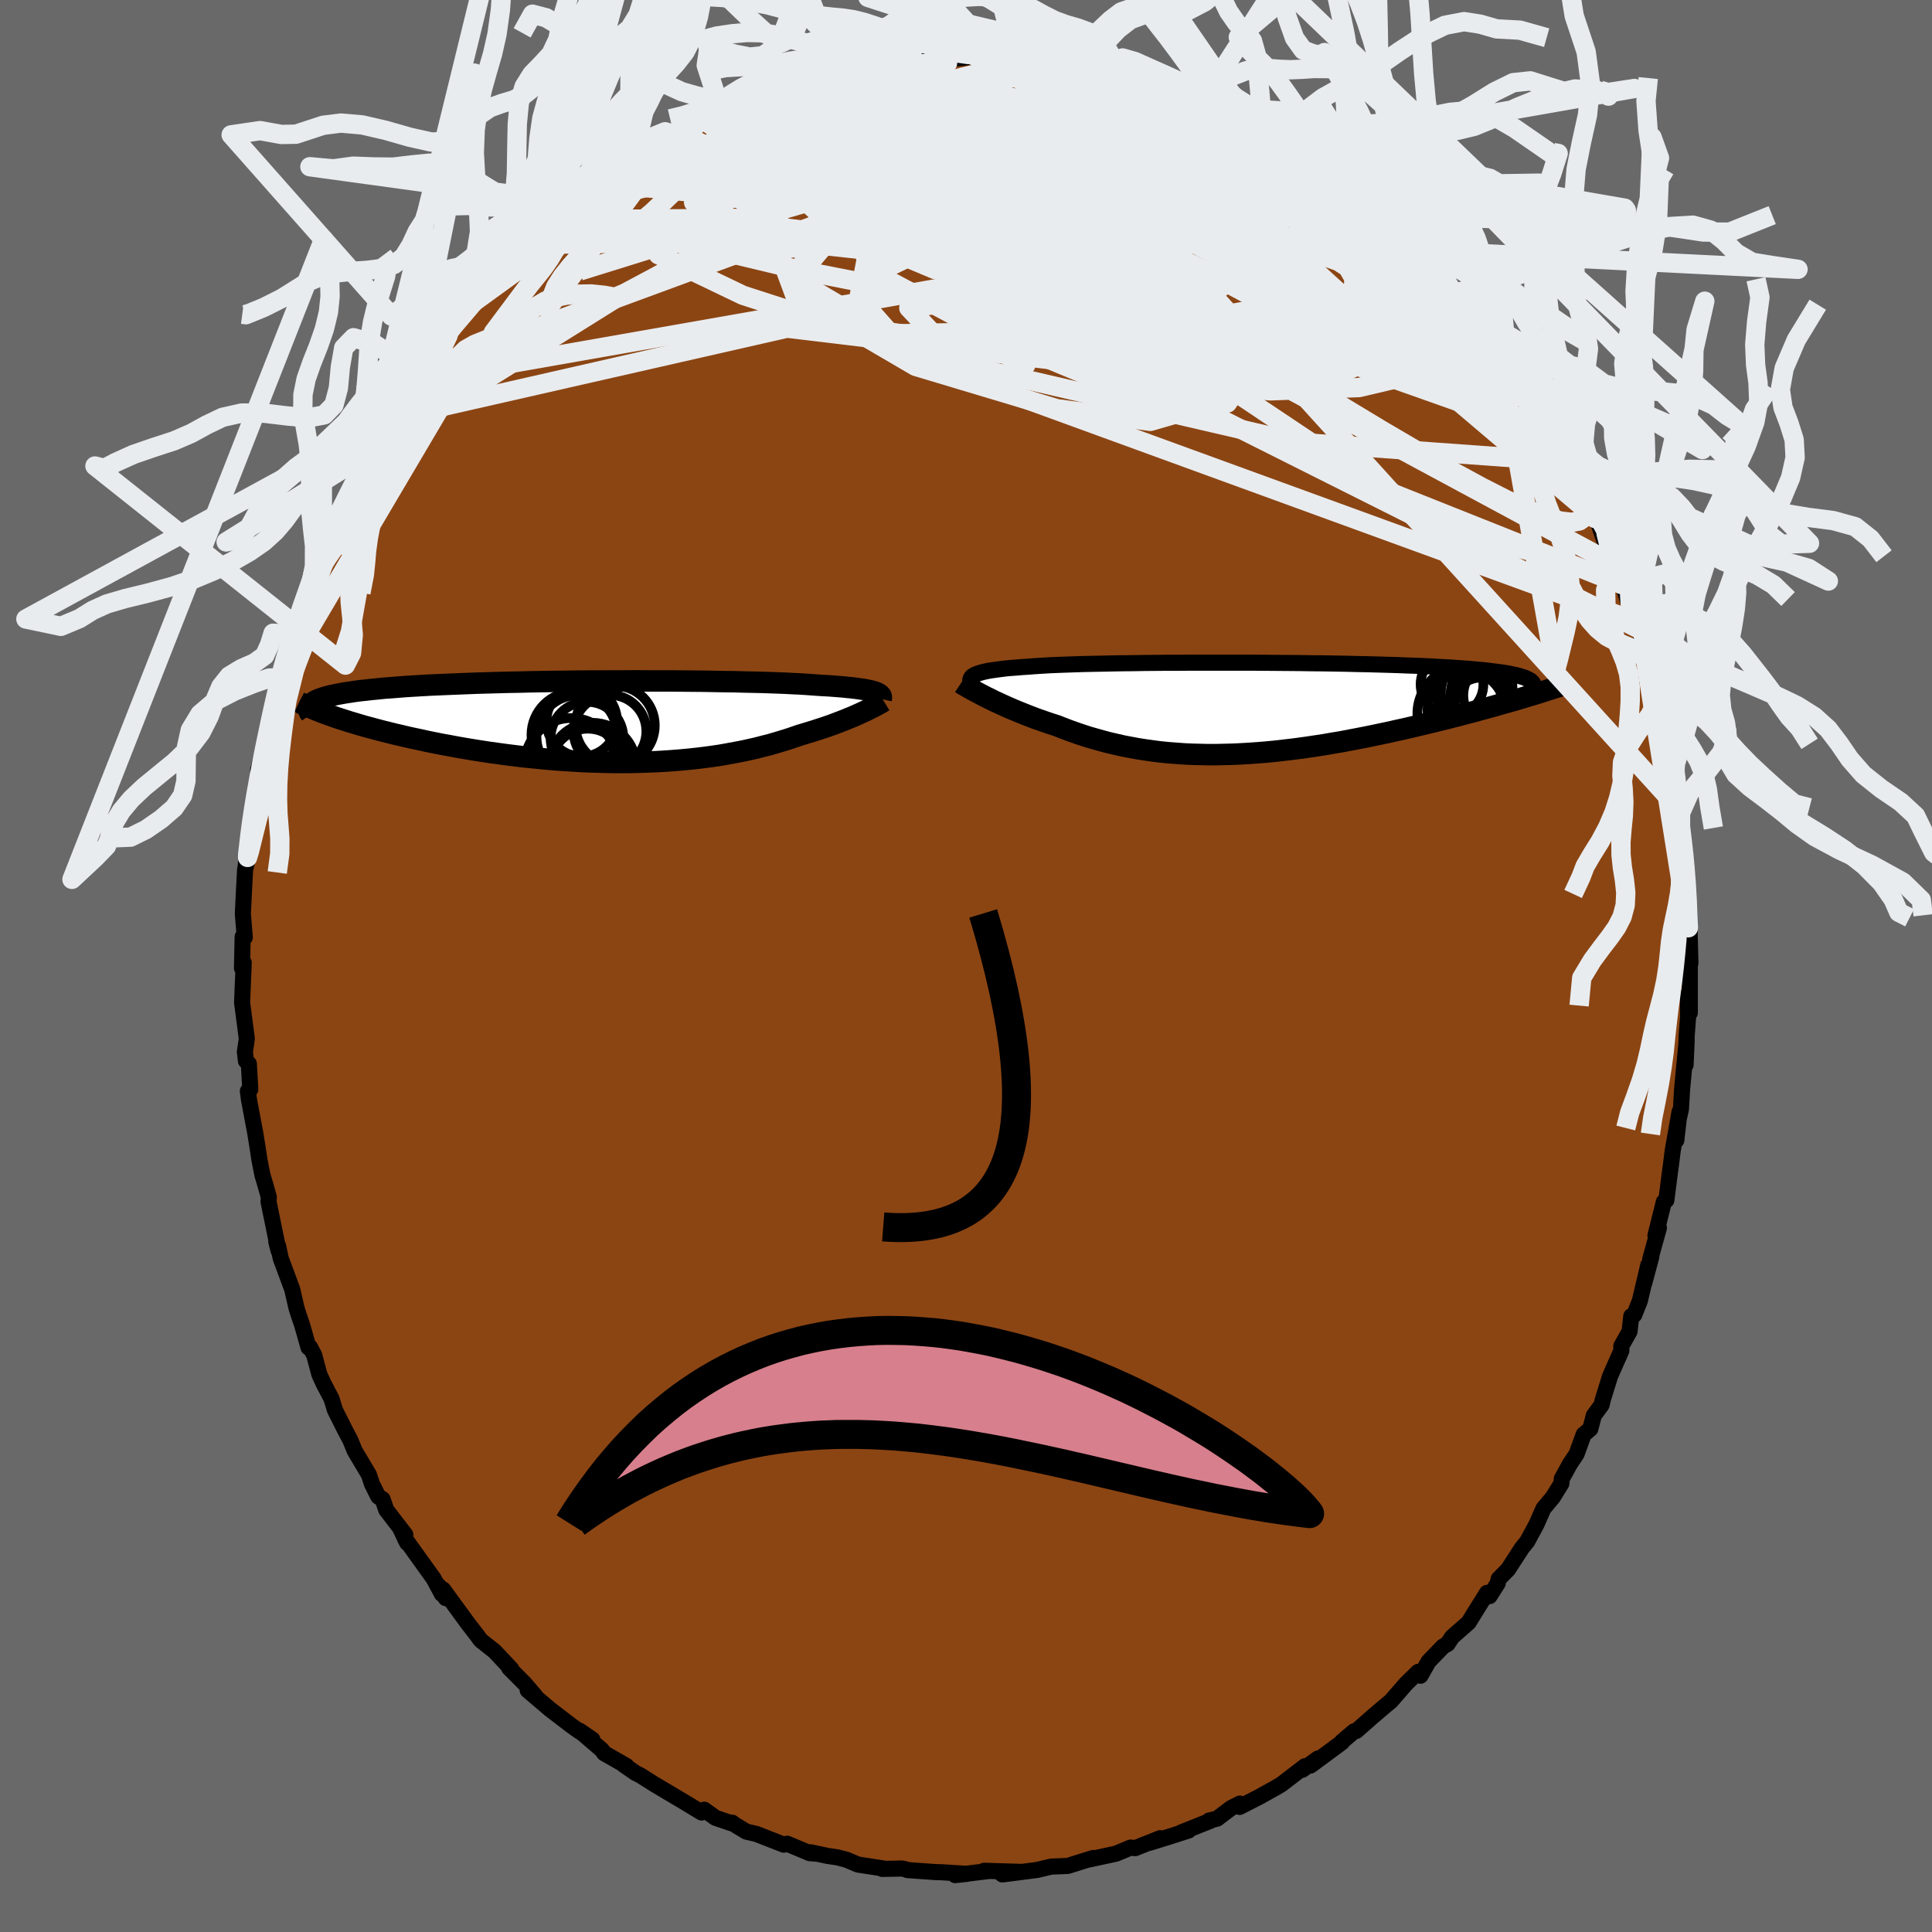 
  <svg viewBox="-100 -100 200 200" xmlns="http://www.w3.org/2000/svg" width="500" height="500" id="face-svg">
    <defs>
      <clipPath id="leftEyeClipPath">
        <polyline points="29.03,-3.09 28.84,-3.15 28.61,-3.21 28.36,-3.26 28.08,-3.32 27.77,-3.37 27.43,-3.42 27.06,-3.47 26.65,-3.52 26.22,-3.56 25.76,-3.61 25.27,-3.65 24.75,-3.69 24.19,-3.73 23.61,-3.76 23,-3.8 22.48,-3.84 21.9,-3.88 21.27,-3.92 20.59,-3.95 19.86,-3.99 19.08,-4.02 18.25,-4.05 17.38,-4.08 16.46,-4.1 15.5,-4.12 14.5,-4.15 13.47,-4.16 12.41,-4.18 11.31,-4.2 10.19,-4.21 9.04,-4.22 7.87,-4.23 6.69,-4.23 5.49,-4.23 4.28,-4.24 3.07,-4.23 1.84,-4.23 0.62,-4.22 -0.6,-4.22 -1.82,-4.21 -3.03,-4.19 -4.23,-4.18 -5.42,-4.16 -6.59,-4.14 -7.74,-4.11 -8.88,-4.09 -9.99,-4.06 -11.07,-4.03 -12.14,-4 -13.17,-3.96 -14.17,-3.92 -15.15,-3.88 -16.09,-3.84 -17,-3.8 -17.88,-3.75 -18.72,-3.7 -19.53,-3.65 -20.3,-3.59 -21.04,-3.53 -21.75,-3.48 -22.42,-3.41 -23.05,-3.35 -23.66,-3.28 -24.23,-3.22 -24.77,-3.15 -25.28,-3.07 -25.76,-3 -26.21,-2.92 -26.63,-2.84 -27.02,-2.76 -27.38,-2.68 -27.72,-2.59 -28.02,-2.5 -28.29,-2.41 -28.54,-2.32 -28.76,-2.22 -28.95,-2.12 -29.11,-2.02 -29.25,-1.92 -27.18,-0.61 -26.74,-0.45 -26.28,-0.3 -25.81,-0.15 -25.31,0.01 -24.8,0.16 -24.27,0.32 -23.72,0.48 -23.15,0.63 -22.56,0.79 -21.96,0.95 -21.34,1.1 -20.71,1.26 -20.05,1.41 -19.39,1.57 -18.7,1.72 -17.99,1.87 -17.27,2.03 -16.53,2.18 -15.77,2.33 -14.99,2.47 -14.2,2.62 -13.39,2.76 -12.56,2.9 -11.73,3.03 -10.88,3.16 -10.01,3.28 -9.14,3.4 -8.25,3.51 -7.36,3.62 -6.46,3.71 -5.55,3.8 -4.64,3.89 -3.72,3.96 -2.8,4.02 -1.87,4.08 -0.95,4.13 -0.03,4.16 0.9,4.19 1.82,4.21 2.74,4.21 3.65,4.21 4.56,4.19 5.46,4.16 6.35,4.13 7.23,4.08 8.11,4.02 8.97,3.95 9.82,3.87 10.66,3.78 11.48,3.68 12.29,3.57 13.09,3.45 13.87,3.31 14.63,3.17 15.37,3.03 16.1,2.87 16.81,2.71 17.5,2.53 18.18,2.36 18.83,2.17 19.46,1.98 20.08,1.79 20.67,1.59 21.25,1.39 21.79,1.23 22.31,1.07 22.83,0.91 23.32,0.75 23.81,0.59 24.28,0.43 24.73,0.27 25.17,0.1 25.59,-0.06 26,-0.22 26.39,-0.38 26.76,-0.53 27.12,-0.69 27.46,-0.84 27.78,-0.99" />
      </clipPath>
      <clipPath id="rightEyeClipPath">
        <polyline points="-29.6,-3.33 -29.46,-3.42 -29.29,-3.51 -29.08,-3.59 -28.84,-3.67 -28.57,-3.75 -28.26,-3.82 -27.92,-3.89 -27.54,-3.95 -27.12,-4.01 -26.67,-4.07 -26.19,-4.13 -25.67,-4.18 -25.12,-4.22 -24.53,-4.27 -23.91,-4.31 -23.39,-4.35 -22.81,-4.39 -22.17,-4.43 -21.47,-4.47 -20.72,-4.5 -19.91,-4.53 -19.06,-4.56 -18.15,-4.59 -17.19,-4.61 -16.19,-4.63 -15.15,-4.65 -14.07,-4.67 -12.96,-4.68 -11.81,-4.7 -10.64,-4.71 -9.44,-4.72 -8.23,-4.72 -6.99,-4.73 -5.74,-4.73 -4.48,-4.73 -3.22,-4.73 -1.95,-4.73 -0.68,-4.73 0.58,-4.72 1.84,-4.71 3.09,-4.7 4.32,-4.69 5.54,-4.67 6.74,-4.66 7.92,-4.64 9.07,-4.62 10.2,-4.59 11.3,-4.57 12.37,-4.54 13.41,-4.51 14.41,-4.48 15.39,-4.44 16.32,-4.41 17.22,-4.37 18.08,-4.33 18.91,-4.28 19.7,-4.24 20.44,-4.19 21.16,-4.14 21.83,-4.09 22.47,-4.03 23.07,-3.98 23.64,-3.92 24.17,-3.85 24.67,-3.79 25.14,-3.73 25.58,-3.66 25.98,-3.59 26.35,-3.51 26.69,-3.44 27,-3.36 27.28,-3.27 27.53,-3.19 27.75,-3.1 27.93,-3.01 28.1,-2.92 28.23,-2.83 28.33,-2.73 28.41,-2.63 27.48,-1.13 26.95,-0.97 26.4,-0.81 25.83,-0.65 25.26,-0.49 24.67,-0.32 24.06,-0.15 23.44,0.02 22.81,0.19 22.17,0.37 21.51,0.54 20.84,0.72 20.16,0.89 19.47,1.07 18.76,1.24 18.05,1.42 17.32,1.59 16.57,1.77 15.82,1.95 15.04,2.13 14.26,2.3 13.47,2.48 12.66,2.65 11.85,2.82 11.02,2.99 10.19,3.15 9.35,3.31 8.51,3.47 7.65,3.61 6.8,3.76 5.94,3.89 5.08,4.02 4.21,4.14 3.35,4.25 2.48,4.35 1.61,4.45 0.75,4.53 -0.12,4.6 -0.98,4.66 -1.84,4.71 -2.69,4.75 -3.55,4.77 -4.39,4.79 -5.23,4.79 -6.07,4.77 -6.89,4.75 -7.72,4.71 -8.53,4.65 -9.33,4.59 -10.13,4.51 -10.92,4.41 -11.7,4.3 -12.47,4.18 -13.23,4.04 -13.98,3.9 -14.72,3.73 -15.46,3.56 -16.18,3.37 -16.89,3.17 -17.59,2.97 -18.27,2.75 -18.95,2.52 -19.62,2.28 -20.27,2.03 -20.91,1.78 -21.48,1.6 -22.04,1.41 -22.58,1.22 -23.12,1.03 -23.64,0.83 -24.15,0.63 -24.65,0.43 -25.14,0.23 -25.61,0.03 -26.07,-0.17 -26.51,-0.37 -26.94,-0.57 -27.36,-0.76 -27.75,-0.96 -28.13,-1.14" />
      </clipPath>
      <filter id="fuzzy">
        <feTurbulence id="turbulence" baseFrequency="0.05" numOctaves="3" type="noise" result="noise" />
        <feDisplacementMap in="SourceGraphic" in2="noise" scale="2" />
      </filter>
      <linearGradient id="rainbowGradient" x1="0%" y1="0%" x2="100%" y2="0%">
        <stop offset="0%" style="stop-color: rgb(128, 128, 128); stop-opacity: 1" />
        <stop offset="50%" style="stop-color: rgb(123, 104, 238); stop-opacity: 1" />
        <stop offset="100%" style="stop-color: rgb(64, 224, 208); stop-opacity: 1" />
      </linearGradient>
    </defs>
    <rect x="-100" y="-100" width="100%" height="100%" fill="rgb(105, 105, 105)" />
    <polyline id="faceContour" points="74.99,-0.3 74.93,-0.11 74.93,4.84 74.73,2.96 74.75,5.28 74.61,7.15 74.49,10.24 74.6,7.77 74.13,12.76 74.01,14.82 73.72,16.11 73.53,18.05 73.87,15.08 73.16,19.11 72.99,20.47 72.79,21.97 72.5,24.25 72.24,24.42 71.37,27.91 71.73,27.11 70.83,30.35 70.94,30.11 70.22,32.8 70.63,30.96 69.76,34.65 69.18,36.11 68.87,36.25 68.69,37.83 67.84,39.34 67.84,39.83 66.68,42.45 65.91,44.93 65.8,45.43 64.99,46.53 64.63,47.92 63.94,48.5 63.21,50.51 62.5,51.58 61.68,53.07 61.63,53.58 60.75,55 59.78,56.16 59.05,57.81 58.1,59.57 57.54,60.26 56.11,62.47 55.14,63.45 55.04,63.91 54.2,65.23 53.94,64.89 52.73,66.82 52.03,67.96 50.32,69.46 49.85,70.18 49.39,70.44 47.89,71.99 47.05,73.47 46.81,73.07 45.56,74.29 44.1,75.97 44.02,76.07 43.11,76.83 42.08,77.71 40.4,79.19 40.18,79.22 38.92,80.29 38.92,80.36 35.66,82.77 36.44,82.04 34.81,83.21 35.09,82.84 32.64,84.72 31.96,85.12 30.36,86.01 28.33,87.05 28.35,86.71 27.44,87.17 25.99,88.27 25.17,88.46 25.3,88.49 22.26,89.7 23.05,89.49 20.99,90.15 19.02,90.76 20.1,90.29 17.51,91.32 17.04,91.26 15.53,91.89 12.57,92.53 13.17,92.34 12.25,92.62 10.54,93.16 8.82,93.23 7.51,93.54 7.42,93.57 3.77,94.04 3.57,93.88 5.82,93.78 1.88,93.66 2.33,93.69 -1.12,94.11 0.09,93.98 -2.6,93.81 -3.13,93.8 -6.07,93.59 -6.02,93.57 -6.58,93.43 -8.67,93.47 -8.32,93.46 -11.18,93.02 -12.39,92.51 -13.33,92.27 -14.35,92.12 -16.07,91.75 -15.42,91.89 -16.18,91.84 -18.51,90.86 -18.86,90.96 -21.7,89.85 -22.74,89.61 -23.98,88.86 -24.21,88.68 -24.35,88.72 -25.93,88.18 -27.1,87.34 -27.37,87.63 -29.65,86.25 -29.71,86.22 -32.3,84.68 -33.72,83.78 -34.19,83.55 -35.41,82.71 -35.15,82.81 -37.46,81.49 -37.71,81.14 -40.01,79.16 -38.68,80.07 -40.11,79.17 -40.85,78.64 -43.08,76.93 -45.37,74.98 -44.64,75.5 -45.69,74.28 -47.3,72.66 -47.07,72.78 -48.8,70.94 -50.2,69.83 -50.34,69.67 -50.52,69.41 -51.62,67.98 -54.13,64.54 -53.86,65.44 -54.58,64.18 -54.25,65.02 -55.11,63.42 -58.06,59.31 -57.84,59.73 -58.56,58.24 -58.04,58.87 -60.01,56.31 -60.4,55.19 -60.84,54.93 -61.49,53.63 -61.81,52.66 -63.27,50.21 -63.73,49.09 -64.33,47.95 -65.33,45.96 -65.68,44.8 -66.49,43.26 -66.94,42.28 -67.47,40.29 -67.9,39.48 -68.06,39.5 -68.72,37.18 -69.15,35.91 -69.32,35.35 -69.75,33.47 -70.94,30.26 -71.21,28.99 -71.4,28.53 -71.17,29.44 -72.2,24.4 -72.17,23.94 -72.51,22.72 -72.84,21.61 -73.14,20.08 -73.34,18.76 -73.58,17.27 -74.22,13.87 -74.34,12.95 -74.09,12.76 -74.24,10.12 -74.54,9.83 -74.65,8.88 -74.63,8.76 -74.45,7.54 -74.7,5.61 -74.94,3.79 -74.77,-0.34 -74.95,0.22 -74.88,-3.03 -74.66,-2.96 -74.86,-5.41 -74.77,-7.25 -74.63,-9.97 -74.18,-11.86 -74.51,-10.87 -74.59,-10.12 -74.1,-12.34 -74.07,-14.62 -73.99,-15.45 -73.93,-15.93 -73.44,-17.49 -73.08,-20.07 -73.28,-20.28 -72.44,-23.4 -71.75,-26.48 -71.92,-25.82 -71.31,-29.08 -70.97,-29.58 -70.94,-29.86 -71.19,-29.8 -70.27,-33.02 -69.83,-33.86 -69.75,-34.3 -68.11,-39.1 -68.13,-39.05 -67.9,-39.12 -67.32,-41.55 -66.2,-43.95 -66,-44.67 -65.61,-45.24 -65.42,-45.41 -64.17,-48.48 -63.18,-50.79 -62.41,-51.66 -62.55,-51.59 -63.13,-50.45 -60.9,-54.84 -61.58,-53.67 -59.57,-56.69 -59.09,-58.28 -57.46,-60.38 -57.23,-60.6 -57.24,-60.81 -56.54,-61.61 -55.72,-63.03 -53.92,-65.01 -53.24,-65.96 -53.72,-65.45 -53.05,-66.25 -50.92,-68.75 -51.1,-68.5 -50.38,-69.5 -48.34,-71.69 -46.97,-73.24 -46.66,-73.25 -45.2,-74.69 -45.97,-73.99 -44.47,-75.47 -42.53,-77.26 -41.48,-78.29 -41.52,-78.4 -40.43,-78.97 -40.1,-79.54 -38.32,-80.55 -36.78,-81.94 -35.81,-82.72 -36.66,-82 -34.7,-83.52 -31.58,-85.32 -32.46,-84.42 -30.67,-85.78 -30.06,-86.05 -28.99,-86.64 -27.25,-87.67 -25.32,-88.38 -25.93,-88.33 -25.74,-88.36 -23.24,-89.39 -22.5,-89.79 -20.89,-90.17 -19.29,-90.95 -17.79,-91.4 -18.12,-91 -16.25,-91.51 -15.02,-92.06 -13.28,-92.7 -13.08,-92.37 -11.14,-93.14 -11.78,-92.69 -9.44,-93.28 -8.14,-93.37 -6.63,-93.62 -6.81,-93.51 -5.21,-93.96 -3.61,-94.05 -2.34,-94.16 -2.08,-93.84 -0.19,-94.03 0.87,-94.21 4.02,-93.97 5.19,-93.75 3.52,-93.95 6.48,-93.47 8.12,-93.42 8.07,-93.27 7.55,-93.63 11.04,-93.22 12.58,-92.65 13.8,-92.45 14.03,-92.56 15.87,-91.84 14.42,-92.14 17.48,-91.43 19.04,-90.77 20.69,-90.39 21.82,-89.79 23.83,-89.21 24.09,-89.05 24.29,-88.83 25.88,-88.27 27.69,-87.22 27.78,-87.29 27.86,-87.07 29.08,-86.5 31.64,-85.19 31.9,-85.08 32.14,-84.78 33.17,-84.52 35.16,-83.08 35.2,-83.1 36.52,-82.02 38.04,-80.7 38.2,-80.97 40.16,-79.22 40.86,-78.8 42.86,-77.22 42.22,-77.63 44.46,-75.7 46.26,-73.97 45.53,-74.7 45.62,-74.64 45.95,-74.12 50.41,-69.82 50.21,-69.84 51.67,-67.85 50.74,-69.29 52.01,-67.7 52.03,-67.45 53.89,-65.09 55.45,-63.19 55.15,-63.44 55.67,-62.81 57.51,-60.4 58.2,-59.11 57.89,-59.81 59.73,-56.68 60.29,-56.16 60.98,-54.87 61.61,-53.56 62.34,-52.2 62.69,-51.54 63.74,-49.49 64.14,-48.49 64.92,-46.75 65.45,-45.9 65.3,-46.29 66.54,-42.72 67.55,-41.14 67.24,-41.51 67.96,-39.46 68.36,-38.33 68.81,-36.82 69.07,-35.76 69.65,-34.9 70.15,-33.43 70.56,-31.5 70.21,-32.58 71.26,-28.84 71.95,-26.39 71.6,-27.21 72.13,-25.32 72.61,-22.65 72.84,-22.47 72.95,-21.22 73.3,-19.31 73.45,-18.04 73.89,-16.16 73.96,-13.66 74.11,-13.9 74.32,-11.12 74.4,-11.84 74.56,-8.85 74.73,-6.73 74.7,-4.96 74.78,-3.96 74.66,-3.81 74.9,-3.8 74.99,-0.3 74.93,-0.11" fill="rgb(139, 69, 19)" stroke="black" stroke-width="1.667" stroke-linejoin="round" filter="url(#fuzzy)" />
    <g transform="translate(30.27 -26.67)">
      <polyline id="rightCountour" points="-29.6,-3.33 -29.46,-3.42 -29.29,-3.51 -29.08,-3.59 -28.84,-3.67 -28.57,-3.75 -28.26,-3.82 -27.92,-3.89 -27.54,-3.95 -27.12,-4.01 -26.67,-4.07 -26.19,-4.13 -25.67,-4.18 -25.12,-4.22 -24.53,-4.27 -23.91,-4.31 -23.39,-4.35 -22.81,-4.39 -22.17,-4.43 -21.47,-4.47 -20.72,-4.5 -19.91,-4.53 -19.06,-4.56 -18.15,-4.59 -17.19,-4.61 -16.19,-4.63 -15.15,-4.65 -14.07,-4.67 -12.96,-4.68 -11.81,-4.7 -10.64,-4.71 -9.44,-4.72 -8.23,-4.72 -6.99,-4.73 -5.74,-4.73 -4.48,-4.73 -3.22,-4.73 -1.95,-4.73 -0.68,-4.73 0.58,-4.72 1.84,-4.71 3.09,-4.7 4.32,-4.69 5.54,-4.67 6.74,-4.66 7.92,-4.64 9.07,-4.62 10.2,-4.59 11.3,-4.57 12.37,-4.54 13.41,-4.51 14.41,-4.48 15.39,-4.44 16.32,-4.41 17.22,-4.37 18.08,-4.33 18.91,-4.28 19.7,-4.24 20.44,-4.19 21.16,-4.14 21.83,-4.09 22.47,-4.03 23.07,-3.98 23.64,-3.92 24.17,-3.85 24.67,-3.79 25.14,-3.73 25.58,-3.66 25.98,-3.59 26.35,-3.51 26.69,-3.44 27,-3.36 27.28,-3.27 27.53,-3.19 27.75,-3.1 27.93,-3.01 28.1,-2.92 28.23,-2.83 28.33,-2.73 28.41,-2.63 27.48,-1.13 26.95,-0.97 26.4,-0.81 25.83,-0.65 25.26,-0.49 24.67,-0.32 24.06,-0.15 23.44,0.02 22.81,0.19 22.17,0.37 21.51,0.54 20.84,0.72 20.16,0.89 19.47,1.07 18.76,1.24 18.05,1.42 17.32,1.59 16.57,1.77 15.82,1.95 15.04,2.13 14.26,2.3 13.47,2.48 12.66,2.65 11.85,2.82 11.02,2.99 10.19,3.15 9.35,3.31 8.51,3.47 7.65,3.61 6.8,3.76 5.94,3.89 5.08,4.02 4.21,4.14 3.35,4.25 2.48,4.35 1.61,4.45 0.75,4.53 -0.12,4.6 -0.98,4.66 -1.84,4.71 -2.69,4.75 -3.55,4.77 -4.39,4.79 -5.23,4.79 -6.07,4.77 -6.89,4.75 -7.72,4.71 -8.53,4.65 -9.33,4.59 -10.13,4.51 -10.92,4.41 -11.7,4.3 -12.47,4.18 -13.23,4.04 -13.98,3.9 -14.72,3.73 -15.46,3.56 -16.18,3.37 -16.89,3.17 -17.59,2.97 -18.27,2.75 -18.95,2.52 -19.62,2.28 -20.27,2.03 -20.91,1.78 -21.48,1.6 -22.04,1.41 -22.58,1.22 -23.12,1.03 -23.64,0.83 -24.15,0.63 -24.65,0.43 -25.14,0.23 -25.61,0.03 -26.07,-0.17 -26.51,-0.37 -26.94,-0.57 -27.36,-0.76 -27.75,-0.96 -28.13,-1.14" fill="white" stroke="white" stroke-width="0" stroke-linejoin="round" filter="url(#fuzzy)" />
    </g>
    <g transform="translate(-38.48 -25.28)">
      <polyline id="leftCountour" points="29.03,-3.09 28.84,-3.15 28.61,-3.21 28.36,-3.26 28.08,-3.32 27.77,-3.37 27.43,-3.42 27.06,-3.47 26.65,-3.52 26.22,-3.56 25.76,-3.61 25.27,-3.65 24.75,-3.69 24.19,-3.73 23.61,-3.76 23,-3.8 22.48,-3.84 21.9,-3.88 21.27,-3.92 20.59,-3.95 19.86,-3.99 19.08,-4.02 18.25,-4.05 17.38,-4.08 16.46,-4.1 15.5,-4.12 14.5,-4.15 13.47,-4.16 12.41,-4.18 11.31,-4.2 10.19,-4.21 9.04,-4.22 7.87,-4.23 6.69,-4.23 5.49,-4.23 4.28,-4.24 3.07,-4.23 1.84,-4.23 0.62,-4.22 -0.6,-4.22 -1.82,-4.21 -3.03,-4.19 -4.23,-4.18 -5.42,-4.16 -6.59,-4.14 -7.74,-4.11 -8.88,-4.09 -9.99,-4.06 -11.07,-4.03 -12.14,-4 -13.17,-3.96 -14.17,-3.92 -15.15,-3.88 -16.09,-3.84 -17,-3.8 -17.88,-3.75 -18.72,-3.7 -19.53,-3.65 -20.3,-3.59 -21.04,-3.53 -21.75,-3.48 -22.42,-3.41 -23.05,-3.35 -23.66,-3.28 -24.23,-3.22 -24.77,-3.15 -25.28,-3.07 -25.76,-3 -26.21,-2.92 -26.63,-2.84 -27.02,-2.76 -27.38,-2.68 -27.72,-2.59 -28.02,-2.5 -28.29,-2.41 -28.54,-2.32 -28.76,-2.22 -28.95,-2.12 -29.11,-2.02 -29.25,-1.92 -27.18,-0.61 -26.74,-0.45 -26.28,-0.3 -25.81,-0.15 -25.31,0.01 -24.8,0.16 -24.27,0.32 -23.72,0.48 -23.15,0.63 -22.56,0.79 -21.96,0.95 -21.34,1.1 -20.71,1.26 -20.05,1.41 -19.39,1.57 -18.7,1.72 -17.99,1.87 -17.27,2.03 -16.53,2.18 -15.77,2.33 -14.99,2.47 -14.2,2.62 -13.39,2.76 -12.56,2.9 -11.73,3.03 -10.88,3.16 -10.01,3.28 -9.14,3.4 -8.25,3.51 -7.36,3.62 -6.46,3.71 -5.55,3.8 -4.64,3.89 -3.72,3.96 -2.8,4.02 -1.87,4.08 -0.95,4.13 -0.03,4.16 0.9,4.19 1.82,4.21 2.74,4.21 3.65,4.21 4.56,4.19 5.46,4.16 6.35,4.13 7.23,4.08 8.11,4.02 8.97,3.95 9.82,3.87 10.66,3.78 11.48,3.68 12.29,3.57 13.09,3.45 13.87,3.31 14.63,3.17 15.37,3.03 16.1,2.87 16.81,2.71 17.5,2.53 18.18,2.36 18.83,2.17 19.46,1.98 20.08,1.79 20.67,1.59 21.25,1.39 21.79,1.23 22.31,1.07 22.83,0.91 23.32,0.75 23.81,0.59 24.28,0.43 24.73,0.27 25.17,0.1 25.59,-0.06 26,-0.22 26.39,-0.38 26.76,-0.53 27.12,-0.69 27.46,-0.84 27.78,-0.99" fill="white" stroke="white" stroke-width="0" stroke-linejoin="round" filter="url(#fuzzy)" />
    </g>
    <g transform="translate(30.27 -26.67)">
      <polyline id="rightUpper" points="-29.34,-2.07 -29.48,-2.23 -29.59,-2.37 -29.69,-2.51 -29.76,-2.65 -29.81,-2.77 -29.83,-2.9 -29.81,-3.01 -29.77,-3.12 -29.7,-3.23 -29.6,-3.33 -29.46,-3.42 -29.29,-3.51 -29.08,-3.59 -28.84,-3.67 -28.57,-3.75 -28.26,-3.82 -27.92,-3.89 -27.54,-3.95 -27.12,-4.01 -26.67,-4.07 -26.19,-4.13 -25.67,-4.18 -25.12,-4.22 -24.53,-4.27 -23.91,-4.31 -23.39,-4.35 -22.81,-4.39 -22.17,-4.43 -21.47,-4.47 -20.72,-4.5 -19.91,-4.53 -19.06,-4.56 -18.15,-4.59 -17.19,-4.61 -16.19,-4.63 -15.15,-4.65 -14.07,-4.67 -12.96,-4.68 -11.81,-4.7 -10.64,-4.71 -9.44,-4.72 -8.23,-4.72 -6.99,-4.73 -5.74,-4.73 -4.48,-4.73 -3.22,-4.73 -1.95,-4.73 -0.68,-4.73 0.58,-4.72 1.84,-4.71 3.09,-4.7 4.32,-4.69 5.54,-4.67 6.74,-4.66 7.92,-4.64 9.07,-4.62 10.2,-4.59 11.3,-4.57 12.37,-4.54 13.41,-4.51 14.41,-4.48 15.39,-4.44 16.32,-4.41 17.22,-4.37 18.08,-4.33 18.91,-4.28 19.7,-4.24 20.44,-4.19 21.16,-4.14 21.83,-4.09 22.47,-4.03 23.07,-3.98 23.64,-3.92 24.17,-3.85 24.67,-3.79 25.14,-3.73 25.58,-3.66 25.98,-3.59 26.35,-3.51 26.69,-3.44 27,-3.36 27.28,-3.27 27.53,-3.19 27.75,-3.1 27.93,-3.01 28.1,-2.92 28.23,-2.83 28.33,-2.73 28.41,-2.63 28.46,-2.53 28.49,-2.42 28.49,-2.32 28.47,-2.21 28.42,-2.1 28.36,-1.98 28.27,-1.87 28.15,-1.75 28.02,-1.63 27.87,-1.5" fill="none" stroke="black" stroke-width="1.667" stroke-linejoin="round" filter="url(#fuzzy)" />
      <polyline id="rightLower" points="-30.79,-2.61 -30.64,-2.51 -30.45,-2.4 -30.24,-2.28 -30,-2.14 -29.75,-2 -29.46,-1.84 -29.16,-1.68 -28.84,-1.51 -28.5,-1.33 -28.13,-1.14 -27.75,-0.96 -27.36,-0.76 -26.94,-0.57 -26.51,-0.37 -26.07,-0.17 -25.61,0.03 -25.14,0.23 -24.65,0.43 -24.15,0.63 -23.64,0.83 -23.12,1.03 -22.58,1.22 -22.04,1.41 -21.48,1.6 -20.91,1.78 -20.27,2.03 -19.62,2.28 -18.95,2.52 -18.27,2.75 -17.59,2.97 -16.89,3.17 -16.18,3.37 -15.46,3.56 -14.72,3.73 -13.98,3.9 -13.23,4.04 -12.47,4.18 -11.7,4.3 -10.92,4.41 -10.13,4.51 -9.33,4.59 -8.53,4.65 -7.72,4.71 -6.89,4.75 -6.07,4.77 -5.23,4.79 -4.39,4.79 -3.55,4.77 -2.69,4.75 -1.84,4.71 -0.98,4.66 -0.12,4.6 0.75,4.53 1.61,4.45 2.48,4.35 3.35,4.25 4.21,4.14 5.08,4.02 5.94,3.89 6.8,3.76 7.65,3.61 8.51,3.47 9.35,3.31 10.19,3.15 11.02,2.99 11.85,2.82 12.66,2.65 13.47,2.48 14.26,2.3 15.04,2.13 15.82,1.95 16.57,1.77 17.32,1.59 18.05,1.42 18.76,1.24 19.47,1.07 20.16,0.89 20.84,0.72 21.51,0.54 22.17,0.37 22.81,0.19 23.44,0.02 24.06,-0.15 24.67,-0.32 25.26,-0.49 25.83,-0.65 26.4,-0.81 26.95,-0.97 27.48,-1.13 28,-1.29 28.51,-1.44 29,-1.59 29.47,-1.74 29.93,-1.89 30.38,-2.03 30.81,-2.17 31.23,-2.3 31.63,-2.44 32.02,-2.57" fill="none" stroke="black" stroke-width="2.222" stroke-linejoin="round" filter="url(#fuzzy)" />
      <circle r="4.154" cx="24.456" cy="-0.87" stroke="black" fill="none" stroke-width="1.0" filter="url(#fuzzy)" clip-path="url(#rightEyeClipPath)" /><circle r="3.52" cx="24.731" cy="-1.345" stroke="black" fill="none" stroke-width="1.0" filter="url(#fuzzy)" clip-path="url(#rightEyeClipPath)" /><circle r="3.25" cx="20.041" cy="-2.485" stroke="black" fill="none" stroke-width="1.0" filter="url(#fuzzy)" clip-path="url(#rightEyeClipPath)" /><circle r="4.008" cx="22.296" cy="-2.155" stroke="black" fill="none" stroke-width="1.0" filter="url(#fuzzy)" clip-path="url(#rightEyeClipPath)" /><circle r="4.004" cx="21.511" cy="0.155" stroke="black" fill="none" stroke-width="1.0" filter="url(#fuzzy)" clip-path="url(#rightEyeClipPath)" /><circle r="3.256" cx="21.876" cy="-1.91" stroke="black" fill="none" stroke-width="1.0" filter="url(#fuzzy)" clip-path="url(#rightEyeClipPath)" /><circle r="4.914" cx="24.796" cy="-1.265" stroke="black" fill="none" stroke-width="1.0" filter="url(#fuzzy)" clip-path="url(#rightEyeClipPath)" /><circle r="4.97" cx="21.426" cy="0.555" stroke="black" fill="none" stroke-width="1.0" filter="url(#fuzzy)" clip-path="url(#rightEyeClipPath)" /><circle r="3.1" cx="23.071" cy="-0.09" stroke="black" fill="none" stroke-width="1.0" filter="url(#fuzzy)" clip-path="url(#rightEyeClipPath)" /><circle r="3.56" cx="22.451" cy="-1.68" stroke="black" fill="none" stroke-width="1.0" filter="url(#fuzzy)" clip-path="url(#rightEyeClipPath)" />
      </g>
    <g transform="translate(-38.48 -25.28)">
      <polyline id="leftUpper" points="29.7,-2.36 29.72,-2.45 29.72,-2.53 29.71,-2.6 29.68,-2.68 29.63,-2.75 29.56,-2.82 29.46,-2.89 29.35,-2.96 29.2,-3.03 29.03,-3.09 28.84,-3.15 28.61,-3.21 28.36,-3.26 28.08,-3.32 27.77,-3.37 27.43,-3.42 27.06,-3.47 26.65,-3.52 26.22,-3.56 25.76,-3.61 25.27,-3.65 24.75,-3.69 24.19,-3.73 23.61,-3.76 23,-3.8 22.48,-3.84 21.9,-3.88 21.27,-3.92 20.59,-3.95 19.86,-3.99 19.08,-4.02 18.25,-4.05 17.38,-4.08 16.46,-4.1 15.5,-4.12 14.5,-4.15 13.47,-4.16 12.41,-4.18 11.31,-4.2 10.19,-4.21 9.04,-4.22 7.87,-4.23 6.69,-4.23 5.49,-4.23 4.28,-4.24 3.07,-4.23 1.84,-4.23 0.62,-4.22 -0.6,-4.22 -1.82,-4.21 -3.03,-4.19 -4.23,-4.18 -5.42,-4.16 -6.59,-4.14 -7.74,-4.11 -8.88,-4.09 -9.99,-4.06 -11.07,-4.03 -12.14,-4 -13.17,-3.96 -14.17,-3.92 -15.15,-3.88 -16.09,-3.84 -17,-3.8 -17.88,-3.75 -18.72,-3.7 -19.53,-3.65 -20.3,-3.59 -21.04,-3.53 -21.75,-3.48 -22.42,-3.41 -23.05,-3.35 -23.66,-3.28 -24.23,-3.22 -24.77,-3.15 -25.28,-3.07 -25.76,-3 -26.21,-2.92 -26.63,-2.84 -27.02,-2.76 -27.38,-2.68 -27.72,-2.59 -28.02,-2.5 -28.29,-2.41 -28.54,-2.32 -28.76,-2.22 -28.95,-2.12 -29.11,-2.02 -29.25,-1.92 -29.37,-1.82 -29.45,-1.71 -29.52,-1.6 -29.56,-1.49 -29.58,-1.37 -29.57,-1.26 -29.55,-1.14 -29.5,-1.02 -29.43,-0.9 -29.34,-0.77" fill="none" stroke="black" stroke-width="2.222" stroke-linejoin="round" filter="url(#fuzzy)" />
      <polyline id="leftLower" points="29.97,-2.14 29.84,-2.06 29.69,-1.97 29.52,-1.87 29.33,-1.77 29.12,-1.65 28.89,-1.53 28.64,-1.41 28.37,-1.27 28.09,-1.13 27.78,-0.99 27.46,-0.84 27.12,-0.69 26.76,-0.53 26.39,-0.38 26,-0.22 25.59,-0.06 25.17,0.1 24.73,0.27 24.28,0.43 23.81,0.59 23.32,0.75 22.83,0.91 22.31,1.07 21.79,1.23 21.25,1.39 20.67,1.59 20.08,1.79 19.46,1.98 18.83,2.17 18.18,2.36 17.5,2.53 16.81,2.71 16.1,2.87 15.37,3.03 14.63,3.17 13.87,3.31 13.09,3.45 12.29,3.57 11.48,3.68 10.66,3.78 9.82,3.87 8.97,3.95 8.11,4.02 7.23,4.08 6.35,4.13 5.46,4.16 4.56,4.19 3.65,4.21 2.74,4.21 1.82,4.21 0.9,4.19 -0.03,4.16 -0.95,4.13 -1.87,4.08 -2.8,4.02 -3.72,3.96 -4.64,3.89 -5.55,3.8 -6.46,3.71 -7.36,3.62 -8.25,3.51 -9.14,3.4 -10.01,3.28 -10.88,3.16 -11.73,3.03 -12.56,2.9 -13.39,2.76 -14.2,2.62 -14.99,2.47 -15.77,2.33 -16.53,2.18 -17.27,2.03 -17.99,1.87 -18.7,1.72 -19.39,1.57 -20.05,1.41 -20.71,1.26 -21.34,1.1 -21.96,0.95 -22.56,0.79 -23.15,0.63 -23.72,0.48 -24.27,0.32 -24.8,0.16 -25.31,0.01 -25.81,-0.15 -26.28,-0.3 -26.74,-0.45 -27.18,-0.61 -27.6,-0.76 -28,-0.9 -28.38,-1.05 -28.74,-1.19 -29.09,-1.34 -29.42,-1.48 -29.73,-1.62 -30.02,-1.75 -30.29,-1.89 -30.55,-2.02" fill="none" stroke="black" stroke-width="2.222" stroke-linejoin="round" filter="url(#fuzzy)" />
      <circle r="4.106" cx="2.159" cy="0.378" stroke="black" fill="none" stroke-width="1.0" filter="url(#fuzzy)" clip-path="url(#leftEyeClipPath)" /><circle r="4.432" cx="-2.071" cy="1.348" stroke="black" fill="none" stroke-width="1.0" filter="url(#fuzzy)" clip-path="url(#leftEyeClipPath)" /><circle r="3.766" cx="1.624" cy="0.988" stroke="black" fill="none" stroke-width="1.0" filter="url(#fuzzy)" clip-path="url(#leftEyeClipPath)" /><circle r="3.822" cx="-0.676" cy="4.533" stroke="black" fill="none" stroke-width="1.0" filter="url(#fuzzy)" clip-path="url(#leftEyeClipPath)" /><circle r="3.654" cx="-1.301" cy="-0.052" stroke="black" fill="none" stroke-width="1.0" filter="url(#fuzzy)" clip-path="url(#leftEyeClipPath)" /><circle r="3.77" cx="-0.756" cy="1.698" stroke="black" fill="none" stroke-width="1.0" filter="url(#fuzzy)" clip-path="url(#leftEyeClipPath)" /><circle r="4.844" cx="-2.381" cy="4.458" stroke="black" fill="none" stroke-width="1.0" filter="url(#fuzzy)" clip-path="url(#leftEyeClipPath)" /><circle r="4.52" cx="-0.186" cy="4.623" stroke="black" fill="none" stroke-width="1.0" filter="url(#fuzzy)" clip-path="url(#leftEyeClipPath)" /><circle r="4.276" cx="-0.631" cy="4.918" stroke="black" fill="none" stroke-width="1.0" filter="url(#fuzzy)" clip-path="url(#leftEyeClipPath)" /><circle r="4.314" cx="-1.671" cy="1.543" stroke="black" fill="none" stroke-width="1.0" filter="url(#fuzzy)" clip-path="url(#leftEyeClipPath)" />
    </g>
    <g id="hairs">
      <polyline points="55.45,-63.19 55.48,-63.06 55.92,-62.38 56.4,-61.59 56.71,-60.92 56.82,-60.43 56.71,-60.14 56.35,-60.06 55.7,-60.23 54.75,-60.69 53.48,-61.45 51.89,-62.53 49.94,-63.96 47.62,-65.78 44.89,-68.01 41.74,-70.67 38.11,-73.77 33.93,-77.33 29.14,-81.41 23.65,-86.1" fill="none" stroke="rgb(233, 236, 239)" stroke-width="2" stroke-linejoin="round" filter="url(#fuzzy)" /><polyline points="-25.93,-88.33 -24.94,-88.58 -23.13,-88.93 -20.96,-89.19 -18.54,-89.31 -15.92,-89.29 -13.13,-89.12 -10.18,-88.86 -7.08,-88.55 -3.83,-88.19 -0.48,-87.79 2.97,-87.32 6.51,-86.78 10.11,-86.2 13.73,-85.59 17.34,-84.99 20.87,-84.41 24.3,-83.87 27.59,-83.36 30.76,-82.85 33.81,-82.34" fill="none" stroke="rgb(233, 236, 239)" stroke-width="2" stroke-linejoin="round" filter="url(#fuzzy)" /><polyline points="17.48,-91.43 19.04,-90.83 20.67,-90.19 22.29,-89.53 23.81,-88.86 25.23,-88.19 26.58,-87.54 27.85,-86.9 29.01,-86.31 30.04,-85.79 30.91,-85.36 31.61,-85.04 32.1,-84.83 32.33,-84.75 32.27,-84.82 31.91,-85.02 31.1,-85.46" fill="none" stroke="rgb(233, 236, 239)" stroke-width="2" stroke-linejoin="round" filter="url(#fuzzy)" /><polyline points="63.74,-49.49 64.12,-48.46 64.33,-47.6 64.29,-46.96 64.02,-46.44 63.5,-46.07 62.69,-45.93 61.56,-46.06 60.07,-46.49 58.21,-47.22 55.98,-48.25 53.35,-49.59 50.32,-51.24 46.88,-53.21 43.01,-55.48 38.72,-58.07 33.99,-60.98 28.81,-64.24 23.14,-67.9 16.96,-71.97 10.23,-76.46 3.01,-81.4 -4.65,-86.78" fill="none" stroke="rgb(233, 236, 239)" stroke-width="2" stroke-linejoin="round" filter="url(#fuzzy)" /><polyline points="-41.52,-78.4 -40.45,-79.01 -38.99,-79.79 -37.16,-80.69 -35.09,-81.59 -32.85,-82.47 -30.41,-83.33 -27.79,-84.19 -25.03,-85.07 -22.19,-85.94 -19.31,-86.81 -16.38,-87.65 -13.42,-88.48 -10.48,-89.28 -7.64,-90.04 -5,-90.75 -2.56,-91.43 -0.22,-92.05 2.17,-92.6 4.6,-93.06" fill="none" stroke="rgb(233, 236, 239)" stroke-width="2" stroke-linejoin="round" filter="url(#fuzzy)" /><polyline points="11.04,-93.22 12.43,-92.74 13.7,-92.26 14.97,-91.69 16.39,-90.97 18.06,-90.09 19.98,-89.08 22.08,-87.96 24.26,-86.78 26.43,-85.57 28.53,-84.35 30.54,-83.14 32.46,-81.94 34.31,-80.77 36.07,-79.64 37.74,-78.57 39.34,-77.55 40.86,-76.6 42.32,-75.69 43.68,-74.82 44.89,-74.06 45.8,-73.55 46.2,-73.5 45.93,-74.06" fill="none" stroke="rgb(233, 236, 239)" stroke-width="2" stroke-linejoin="round" filter="url(#fuzzy)" /><polyline points="52.01,-67.7 52.43,-66.93 52.97,-65.9 53.1,-65.18 52.75,-64.81 51.94,-64.73 50.67,-64.88 48.91,-65.28 46.61,-65.95 43.76,-66.93 40.32,-68.24 36.27,-69.89 31.57,-71.9 26.19,-74.31 20.12,-77.12 13.28,-80.34 5.62,-84 -2.75,-88.17" fill="none" stroke="rgb(233, 236, 239)" stroke-width="2" stroke-linejoin="round" filter="url(#fuzzy)" /><polyline points="-13.08,-92.37 -11.57,-92.65 -9.77,-92.46 -7.33,-92.06 -4.38,-91.45 -1.04,-90.64 2.63,-89.65 6.62,-88.51 10.84,-87.27 15.22,-85.98 19.73,-84.63 24.42,-83.18 29.33,-81.54 34.29,-79.83 38.79,-78.37" fill="none" stroke="rgb(233, 236, 239)" stroke-width="2" stroke-linejoin="round" filter="url(#fuzzy)" /><polyline points="42.86,-77.22 42.98,-76.98 43.5,-76.33 43.6,-75.95 43.13,-75.9 42.24,-76.02 41.02,-76.22 39.39,-76.57 37.17,-77.22 34.21,-78.33 30.43,-79.95 25.85,-82.01 20.43,-84.42 14.04,-87.14 6.57,-90.24" fill="none" stroke="rgb(233, 236, 239)" stroke-width="2" stroke-linejoin="round" filter="url(#fuzzy)" /><polyline points="14.03,-92.56 14.8,-92.08 14.9,-91.61 14.78,-90.95 14.24,-90.11 13.03,-89.12 10.99,-88 8.02,-86.73 4.12,-85.31 -0.71,-83.72 -6.42,-81.97 -13.09,-80.01 -20.83,-77.77 -29.79,-75.12 -39.98,-71.95" fill="none" stroke="rgb(233, 236, 239)" stroke-width="2" stroke-linejoin="round" filter="url(#fuzzy)" /><polyline points="38.04,-80.7 36.93,-78.48 24.73,-82.87 13.57,-85.74 7.39,-86.41 5.92,-85.38 7.13,-83.07 8.75,-80.08 8.67,-77.31 5.52,-75.83 -0.29,-76.33 -6.41,-78.7 -9.92,-82.06 -9.08,-85.27 -3.72,-87.63 4.63,-89.4 11.14,-91.36 12.58,-92.65" fill="none" stroke="rgb(233, 236, 239)" stroke-width="2" stroke-linejoin="round" filter="url(#fuzzy)" /><polyline points="31.9,-85.08 6.57,-88.62 1.8,-85.82 9.82,-80.8 16.58,-76.79 15.88,-74.66 9.92,-73.53 3.86,-72.32 0.83,-70.61 0.74,-68.66 1.95,-67.06 3.53,-66.49 5.79,-67.46 9.57,-69.97 15.2,-73.22 22.39,-75.67 30.5,-75.72 38.53,-72.95 44.85,-68.89 47.48,-67.01 45.08,-71.41 42.86,-77.22" fill="none" stroke="rgb(233, 236, 239)" stroke-width="2" stroke-linejoin="round" filter="url(#fuzzy)" /><polyline points="42.22,-77.63 24.01,-85.35 15.12,-83.97 15.6,-79.48 20.78,-76.06 26.71,-73.85 31.01,-71.78 32.07,-69.62 29.52,-67.91 24.9,-67.07 20.98,-67.01 19.94,-67.38 21.81,-67.99 24.69,-68.94 26.43,-70.27 26.43,-71.58 25.48,-72.14 23.7,-71.61 18.61,-70.58 7.23,-69.83 -5.92,-68.12 1.32,-60.45 69.07,-35.76" fill="none" stroke="rgb(233, 236, 239)" stroke-width="2" stroke-linejoin="round" filter="url(#fuzzy)" /><polyline points="-20.89,-90.17 -10.33,-76.52 11.24,-72.97 20.26,-75.13 22.44,-76.96 24.81,-76.72 28.74,-75.5 31.42,-74.85 29.5,-75.38 21.59,-76.54 9.03,-77.31 -4.49,-76.99 -14.48,-75.68 -18.1,-74.32 -16.49,-74.43 -14.39,-77.31 -16.32,-82.34 -36.78,-81.94" fill="none" stroke="rgb(233, 236, 239)" stroke-width="2" stroke-linejoin="round" filter="url(#fuzzy)" /><polyline points="-41.48,-78.29 -15.22,-86.96 -15.48,-85.09 -20.87,-77.95 -17.7,-69.37 -5.21,-62.07 9.41,-57.69 19.08,-56.38 21.6,-57.11 18.68,-58.79 12.2,-61.3 2.69,-65.25 -8.13,-71.03 -14.38,-78.08 -8.59,-84.89 9.91,-88.56 32.14,-84.78" fill="none" stroke="rgb(233, 236, 239)" stroke-width="2" stroke-linejoin="round" filter="url(#fuzzy)" /><polyline points="50.21,-69.84 43.59,-61.8 23.45,-72.62 6.8,-79.98 -3.52,-81.5 -6.65,-79.92 -4.35,-78.17 -0.55,-77.74 0.86,-78.55 -2.03,-79.71 -8.71,-80.35 -17.01,-80.15 -24.22,-79.46 -28.2,-79.05 -28.03,-79.56 -24.26,-81.13 -18.46,-83.23 -12.37,-84.98 -6.89,-85.76 -1.94,-85.61 2.42,-84.94 4.59,-83.42 3.7,-78.5 10.44,-64.61 69.65,-34.9" fill="none" stroke="rgb(233, 236, 239)" stroke-width="2" stroke-linejoin="round" filter="url(#fuzzy)" /><polyline points="-20.89,-90.17 -0.74,-82.8 10.42,-77.53 12.46,-78.13 10.89,-80.31 7.27,-82.2 3.27,-83.54 1.22,-84.2 2.74,-83.82 7.74,-82.05 14.42,-78.94 19.99,-75.08 21.65,-71.4 17.73,-68.87 8.38,-68.2 -4.27,-69.48 -17.05,-72 -27.03,-74.39 -32.38,-75.21 -31.84,-73.63 -23.09,-69.43 -1.82,-62.57 34.16,-54.23 62.34,-52.2" fill="none" stroke="rgb(233, 236, 239)" stroke-width="2" stroke-linejoin="round" filter="url(#fuzzy)" /><polyline points="-15.02,-92.06 14.5,-69.83 18.91,-67.64 25.43,-69.69 29.47,-73.02 27.77,-76.98 21.68,-80.62 14.53,-82.88 9.28,-83.17 7.33,-81.68 8.35,-79.27 10.99,-76.95 13.67,-75.45 15.35,-74.91 15.69,-74.93 14.83,-75.04 13.12,-75.12 11.06,-75.52 9.26,-76.75 7.8,-79.06 5.34,-82.25 -0.02,-85.65 -6.45,-88.31 -3.66,-89.4 24.09,-89.05" fill="none" stroke="rgb(233, 236, 239)" stroke-width="2" stroke-linejoin="round" filter="url(#fuzzy)" /><polyline points="-56.54,-61.61 -8.45,-79.33 3.45,-82.51 2.05,-78.7 1.36,-72.94 5.38,-68.26 10.07,-66.6 10.89,-68.57 7.85,-73.12 4.57,-78.23 4.17,-82.04 7.11,-83.28 12.33,-80.72 18.13,-73.4 16.25,-65.69 -31.58,-85.32" fill="none" stroke="rgb(233, 236, 239)" stroke-width="2" stroke-linejoin="round" filter="url(#fuzzy)" /><polyline points="45.62,-74.64 -2.86,-74.85 -9.79,-71.51 -6.57,-73.32 -7.1,-77.76 -11.67,-81.61 -16.59,-83.73 -18.97,-84.46 -18.18,-84.53 -15.57,-84.47 -13.32,-84.39 -13.02,-84.18 -14.71,-83.54 -16.91,-82.17 -17.39,-79.91 -14.2,-76.91 -6.57,-73.71 4.6,-70.95 16.61,-68.97 24.96,-68.05 22.97,-70.05 3.19,-79.15 -25.32,-88.38" fill="none" stroke="rgb(233, 236, 239)" stroke-width="2" stroke-linejoin="round" filter="url(#fuzzy)" /><polyline points="64.14,-48.49 57.58,-55.93 48.54,-63.05 40,-67.17 33.96,-68.54 32.06,-67.28 33.78,-64.7 36.67,-62.91 38.21,-63.32 37.41,-65.69 35.03,-68.58 32.04,-70.6 28.19,-71.4 21.95,-71.76 12.23,-72.81 0.43,-75.21 -9.81,-78.71 -16.31,-82.16 -22.42,-83.46 -34.05,-80.36 -45.2,-74.69" fill="none" stroke="rgb(233, 236, 239)" stroke-width="2" stroke-linejoin="round" filter="url(#fuzzy)" /><polyline points="-9.44,-93.28 10.51,-65.79 -8.09,-65.43 -17.65,-71.07 -13.46,-76 -2.11,-78.21 9.92,-78.03 19.36,-76.52 25.7,-74.59 29.55,-72.92 31.54,-72.07 32.19,-72.29 32.07,-73.31 31.66,-74.48 30.79,-75.35 28.43,-76.08 23.32,-77.36 15.33,-79.78 6.52,-83.1 0.78,-86.12 2.19,-86.88 13.57,-82.9 36.34,-70.86 65.3,-46.29" fill="none" stroke="rgb(233, 236, 239)" stroke-width="2" stroke-linejoin="round" filter="url(#fuzzy)" /><polyline points="-59.57,-56.69 -18.53,-66.03 19.24,-61.5 35.95,-60.9 35.17,-66.49 25.48,-74.46 14.28,-81.29 6.15,-85.48 2.58,-86.9 2.53,-86.07 3.79,-83.89 4.6,-81.69 4.76,-80.78 5.21,-81.73 6.21,-83.92 5.42,-85.89 -2.34,-86.3 -21,-84.21 -41.52,-78.4" fill="none" stroke="rgb(233, 236, 239)" stroke-width="2" stroke-linejoin="round" filter="url(#fuzzy)" /><polyline points="-35.81,-82.72 6.1,-81.67 7.84,-83.54 3.7,-82.43 2.8,-79.94 3.73,-78.97 4.4,-80.29 4.18,-82.61 2.94,-84.15 0.82,-84.05 -1.12,-82.5 -0.52,-80.12 5.05,-77.06 15.29,-73.14 24.8,-69.5 24.58,-70.2 12.95,-79.15 24.29,-88.83" fill="none" stroke="rgb(233, 236, 239)" stroke-width="2" stroke-linejoin="round" filter="url(#fuzzy)" /><polyline points="57.89,-59.81 41.87,-63.65 24.27,-74.5 19.49,-79.83 19.34,-79.67 16.45,-76.67 10.07,-72.87 4.24,-69.15 3.48,-65.73 9.39,-62.75 19.99,-60.54 31.51,-59.54 40.68,-59.88 46.21,-61.18 48.55,-62.61 48.67,-63.42 46.69,-63.41 41.4,-63 31.18,-62.89 16.19,-63.66 1.47,-65.53 -0.9,-67.71 23.3,-65.17 67.24,-41.51" fill="none" stroke="rgb(233, 236, 239)" stroke-width="2" stroke-linejoin="round" filter="url(#fuzzy)" /><polyline points="-45.2,-74.69 -11.86,-75.15 4.45,-71.02 9.04,-70.01 9.37,-69.79 7.32,-69.76 4.24,-69.9 2.12,-69.68 2.42,-68.51 5.24,-66.45 9.67,-64.22 14.66,-62.71 19.52,-62.39 23.66,-63.19 26.08,-64.66 25.39,-66.18 20.73,-67.12 12.78,-67 3.89,-65.94 -3.31,-64.92 -7.98,-65.64 -11.09,-69.16 -10.2,-73.8 8.07,-73.58 60.98,-54.87" fill="none" stroke="rgb(233, 236, 239)" stroke-width="2" stroke-linejoin="round" filter="url(#fuzzy)" /><polyline points="-50.92,-68.75 -42.14,-75.12 -25.91,-77.29 -5.98,-74.83 8.41,-70.18 14.14,-66.91 14.29,-66.45 13.41,-67.93 13.84,-69.79 14.77,-71.13 13.43,-71.93 7.45,-72.56 -3.1,-73.33 -15.13,-74.63 -24.05,-76.97 -27.24,-80.17 -27.3,-82.49 -29.13,-82.7 -20.89,-90.17" fill="none" stroke="rgb(233, 236, 239)" stroke-width="2" stroke-linejoin="round" filter="url(#fuzzy)" /><polyline points="-34.7,-83.52 5.51,-74.2 7.03,-73.63 4.86,-71.81 5.35,-70.35 7.76,-71.69 10.02,-75.77 10.77,-80.77 9.45,-84.82 6.03,-87.07 1.14,-87.95 -3.37,-88.64 -4.98,-90.15 -3.06,-92.23 -1.91,-93.47 -9.44,-93.28" fill="none" stroke="rgb(233, 236, 239)" stroke-width="2" stroke-linejoin="round" filter="url(#fuzzy)" /><polyline points="-25.93,-88.33 5.99,-84.43 29.01,-71.86 34.14,-63.37 24.62,-62.59 11.09,-66.37 2.82,-70.25 2.74,-71.78 7.83,-71.02 12.46,-69.47 11.99,-68.75 5.58,-69.71 -2.34,-72.2 -3.84,-75.81 5.13,-80.74 14.13,-87.3 0.87,-94.21" fill="none" stroke="rgb(233, 236, 239)" stroke-width="2" stroke-linejoin="round" filter="url(#fuzzy)" /><polyline points="55.67,-62.81 44.08,-72.61 45.57,-69 44.1,-64.47 37.74,-62.13 29.62,-62.05 22.68,-63.75 17.86,-66.7 14.43,-70.13 11.19,-73.17 7.68,-75.17 4.48,-75.82 2.53,-75.12 2.15,-73.31 2.49,-70.79 2.49,-68.17 2.82,-66.17 7,-65.56 17.16,-67.87 21.7,-76.49 -9.44,-93.28" fill="none" stroke="rgb(233, 236, 239)" stroke-width="2" stroke-linejoin="round" filter="url(#fuzzy)" /><polyline points="13.8,-92.45 6.57,-87.21 4.21,-80.18 1.74,-72.79 3.67,-66.04 6.19,-62.22 5.03,-62.53 1.06,-66.19 -1.58,-71.09 -0.11,-74.99 4.43,-76.49 8.25,-75.58 7.99,-73.48 3.31,-71.9 -3.21,-72.1 -9.16,-74.59 -15.01,-79.33 -18.54,-85.67 -2.08,-93.84" fill="none" stroke="rgb(233, 236, 239)" stroke-width="2" stroke-linejoin="round" filter="url(#fuzzy)" /><polyline points="36.52,-82.02 24.13,-84.58 22.95,-76.1 20.55,-68.84 18.64,-66.46 17.71,-67.2 15.92,-69.08 12.58,-71.42 9.11,-74.14 7.5,-77.02 8.65,-79.54 12.1,-81.2 16.71,-81.74 21.35,-81.27 24.92,-80.29 26.21,-79.58 24.25,-79.78 19.38,-80.83 13.82,-81.54 9.98,-80.08 7.72,-75.28 9.43,-68.25 55.67,-62.81" fill="none" stroke="rgb(233, 236, 239)" stroke-width="2" stroke-linejoin="round" filter="url(#fuzzy)" /><polyline points="23.83,-89.21 25.34,-79.79 15.54,-77.28 10.25,-73.74 8.01,-71.09 5.37,-71.65 1.02,-75.1 -3.82,-79.53 -7.21,-83.31 -8.23,-85.88 -7.09,-87.43 -4.33,-88.38 -1.12,-88.97 -0.57,-89.02 -7.64,-87.86 -23.77,-84.99 -35.81,-82.72" fill="none" stroke="rgb(233, 236, 239)" stroke-width="2" stroke-linejoin="round" filter="url(#fuzzy)" /><polyline points="-8.14,-93.37 -24.21,-85.34 -23.03,-84.07 -14.45,-81.54 -1.36,-78.5 10.99,-76.81 18.67,-76.85 21.5,-77.58 21.81,-77.64 21.9,-76.4 22.4,-74.3 22.36,-72.4 20.54,-71.62 16.63,-72.15 11.53,-73.34 6.75,-74.25 3.41,-74.23 1.64,-73.36 0.88,-72.3 0.89,-71.93 2.58,-72.68 6.82,-74.23 10.32,-74.83 0.26,-70.7 -57.23,-60.6" fill="none" stroke="rgb(233, 236, 239)" stroke-width="2" stroke-linejoin="round" filter="url(#fuzzy)" /><polyline points="6.48,-93.47 23.04,-83.99 21.72,-80.76 13.51,-82.72 8.68,-84.25 9.43,-83.12 13.22,-80.34 16.77,-77.92 18.48,-77.01 18.62,-77.33 18.08,-77.74 17.32,-77.32 16.28,-75.97 15.11,-74.38 14.67,-73.43 16.22,-73.46 20.39,-74.18 26.06,-75.47 30.86,-77.7 36.09,-78.7 50.21,-69.84" fill="none" stroke="rgb(233, 236, 239)" stroke-width="2" stroke-linejoin="round" filter="url(#fuzzy)" /><polyline points="65.3,-46.29 46.29,-69.08 33.11,-80.28 22.93,-85.16 15.65,-86.1 12.66,-84.17 14.64,-80.08 19.91,-74.6 25.35,-68.87 29.14,-64.17 32.36,-61.31 37.01,-60.5 41.36,-62.53 38.53,-69.79 23.76,-83.25 8.12,-93.42" fill="none" stroke="rgb(233, 236, 239)" stroke-width="2" stroke-linejoin="round" filter="url(#fuzzy)" /><polyline points="50.21,-69.84 24.69,-78.09 30.89,-76.14 37.7,-74.17 39.18,-74.28 37.36,-75.03 35.59,-74.42 35.26,-72.31 35.15,-70.56 33.01,-71.15 27.83,-73.94 20.89,-76.12 15.96,-73.82 20.26,-64.5 42.65,-49.54 67.96,-39.46" fill="none" stroke="rgb(233, 236, 239)" stroke-width="2" stroke-linejoin="round" filter="url(#fuzzy)" /><polyline points="-6.81,-93.51 -19.3,-88.07 -19.53,-83.62 -11.58,-81.79 -5.78,-81.54 -5.42,-81.62 -8.26,-81.26 -11.3,-80.49 -13.37,-79.82 -14.86,-79.67 -16.33,-80.1 -17.48,-80.81 -17.22,-81.45 -14.43,-81.71 -8.92,-81.51 -1.95,-81.16 3.98,-81.4 6.3,-82.95 4.25,-85.76 -0.21,-88.31 -5.14,-87.69 -16.54,-79.69 -59.57,-56.69" fill="none" stroke="rgb(233, 236, 239)" stroke-width="2" stroke-linejoin="round" filter="url(#fuzzy)" /><polyline points="-27.25,-87.67 -24.2,-85.4 -11.12,-80.42 6.64,-72.81 23.42,-67.67 34.78,-66.9 39.98,-69.24 40.35,-72.65 37.36,-75.78 32.09,-78.17 25.72,-79.78 19.88,-80.64 16.16,-80.86 14.98,-80.76 14.93,-80.97 13.47,-82.03 8.61,-83.89 0.68,-85.73 -7.22,-86.52 -10.33,-86.12 -4.8,-85.74 5.72,-87.13 -6.63,-93.62" fill="none" stroke="rgb(233, 236, 239)" stroke-width="2" stroke-linejoin="round" filter="url(#fuzzy)" /><polyline points="-17.79,-91.4 19.77,-81.63 32.04,-76.71 34.3,-72.9 32.56,-68.64 29.81,-64.65 28.16,-61.53 27.81,-59.39 27.06,-58.28 24.13,-58.47 19.09,-60.02 14.2,-62.41 12.48,-64.66 15.53,-66.04 22.29,-66.63 29.68,-67.28 34.52,-68.89 35.33,-71.71 32.11,-75.33 24.97,-79.51 14.46,-84.33 7.88,-88.24 29.08,-86.5" fill="none" stroke="rgb(233, 236, 239)" stroke-width="2" stroke-linejoin="round" filter="url(#fuzzy)" /><polyline points="73.96,-13.66 73.97,-15.85 74.91,-17.97 76.7,-20.13 78.22,-22.09 78.81,-23.72 78.63,-25.13 78.24,-26.52 78.08,-28.05 78.25,-29.75 78.62,-31.56 79.02,-33.41 79.37,-35.23 79.64,-36.98 79.78,-38.63 79.74,-40.16 79.51,-41.59 79.21,-43.04 79.16,-44.69 79.72,-46.7 80.96,-48.88 81.95,-49.91" fill="none" stroke="rgb(233, 236, 239)" stroke-width="2" stroke-linejoin="round" filter="url(#fuzzy)" /><polyline points="68.3,16.77 68.7,15.2 69.31,13.55 69.92,11.82 70.41,10.17 70.77,8.65 71.07,7.21 71.39,5.81 71.76,4.41 72.13,2.99 72.44,1.55 72.66,0.13 72.81,-1.25 72.94,-2.53 73.12,-3.74 73.37,-4.94 73.64,-6.21 73.88,-7.62 74.05,-9.14 74.13,-10.65 74.15,-12 74.07,-13.12 73.96,-13.66" fill="none" stroke="rgb(233, 236, 239)" stroke-width="2" stroke-linejoin="round" filter="url(#fuzzy)" /><polyline points="-5.21,-93.96 -6.29,-93.79 -7.21,-94.14 -8.32,-94.79 -9.5,-95.3 -10.64,-95.45 -11.71,-95.34 -12.75,-95.19 -13.83,-95.14 -14.98,-95.24 -16.19,-95.45 -17.43,-95.76 -18.67,-96.1 -19.94,-96.41 -21.26,-96.61 -22.67,-96.64 -24.17,-96.51 -25.8,-96.27 -27.88,-95.71" fill="none" stroke="rgb(233, 236, 239)" stroke-width="2" stroke-linejoin="round" filter="url(#fuzzy)" /><polyline points="-5.21,-93.96 -6.43,-95.53 -7.41,-96.54 -8.48,-96.74 -9.58,-96.31 -10.67,-95.74 -11.75,-95.44 -12.88,-95.58 -14.11,-96.26 -15.48,-97.46 -16.98,-99.08 -18.55,-100.9 -20.14,-102.63 -21.71,-103.98 -23.27,-104.78 -24.82,-105 -26.34,-104.72 -27.8,-104.24 -29.11,-103.96 -30.04,-104.27 -30.12,-105.12" fill="none" stroke="rgb(233, 236, 239)" stroke-width="2" stroke-linejoin="round" filter="url(#fuzzy)" /><polyline points="-27.15,-92.48 -26.29,-92.73 -24.9,-93 -23.4,-93.09 -21.95,-93.14 -20.61,-93.25 -19.38,-93.44 -18.23,-93.66 -17.1,-93.84 -15.95,-93.96 -14.81,-94.01 -13.7,-94.02 -12.62,-94 -11.57,-94 -10.5,-94.04 -9.38,-94.08 -8.24,-94.07 -7.2,-93.95 -6.29,-93.81 -5.21,-93.96" fill="none" stroke="rgb(233, 236, 239)" stroke-width="2" stroke-linejoin="round" filter="url(#fuzzy)" /><polyline points="-6.63,-93.62 -7.99,-93.11 -9.27,-92.57 -10.4,-92.2 -11.38,-91.86 -12.27,-91.37 -13.15,-90.61 -14.04,-89.58 -14.92,-88.32 -15.76,-86.94 -16.53,-85.52 -17.28,-84.07 -18.08,-82.68 -19.02,-81.56 -20.1,-80.98 -21.07,-81.03" fill="none" stroke="rgb(233, 236, 239)" stroke-width="2" stroke-linejoin="round" filter="url(#fuzzy)" /><polyline points="-9.44,-93.28 -10.77,-92.08 -11.58,-91.39 -12.42,-90.79 -13.36,-90.24 -14.37,-89.67 -15.4,-89.06 -16.44,-88.5 -17.51,-88.06 -18.63,-87.76 -19.8,-87.53 -20.97,-87.27 -22.11,-86.92 -23.15,-86.43 -24.11,-85.83 -25,-85.14 -25.86,-84.42 -26.75,-83.65 -27.65,-82.84 -28.53,-81.98 -29.37,-81.08 -30.21,-80.19 -31.17,-79.26 -32.47,-78.04 -34.22,-76.55" fill="none" stroke="rgb(233, 236, 239)" stroke-width="2" stroke-linejoin="round" filter="url(#fuzzy)" /><polyline points="21.47,-112.34 19.2,-111.53 18.19,-111.3 17.14,-110.54 15.83,-109.52 14.34,-108.65 12.81,-107.97 11.32,-107.25 9.92,-106.28 8.62,-105.05 7.38,-103.72 6.16,-102.48 4.92,-101.48 3.64,-100.79 2.3,-100.44 0.91,-100.43 -0.48,-100.62 -1.83,-100.77 -3.09,-100.52 -4.26,-99.58 -5.35,-97.95 -6.34,-96.02 -7.27,-94.47 -8.26,-93.65 -9.44,-93.28 -11.78,-92.69 -9.9,-92.89 -8.51,-93.01 -7.39,-93.09 -6.36,-93.06 -5.32,-92.91 -4.24,-92.63 -3.13,-92.24 -1.98,-91.78 -0.77,-91.3 0.51,-90.83 1.81,-90.42 3.02,-90.11 4.07,-89.95 5.02,-89.87 6.2,-89.66 7.74,-89.04 73.89,-16.16 73.64,-17.81 73.5,-19.32 73.32,-20.71 73.1,-22.03 72.85,-23.33 72.57,-24.64 72.26,-25.98 71.93,-27.34 71.59,-28.72 71.23,-30.1 70.88,-31.45 70.52,-32.74 70.17,-33.97 69.82,-35.16 69.47,-36.35 69.11,-37.55 68.76,-38.79 68.43,-40.04 68.15,-41.13 68.15,-41.51" fill="none" stroke="rgb(233, 236, 239)" stroke-width="2" stroke-linejoin="round" filter="url(#fuzzy)" /><polyline points="-30.63,-87.7 -29.3,-88.02 -27.97,-88.44 -26.89,-88.8 -25.99,-89.1 -25.09,-89.42 -24.08,-89.8 -22.95,-90.23 -21.74,-90.68 -20.53,-91.11 -19.37,-91.51 -18.27,-91.85 -17.2,-92.13 -16.08,-92.32 -14.88,-92.43 -13.74,-92.47 -13.08,-92.37" fill="none" stroke="rgb(233, 236, 239)" stroke-width="2" stroke-linejoin="round" filter="url(#fuzzy)" /><polyline points="-38.68,-110.74 -36.53,-109.64 -34.56,-109.16 -33.03,-108.91 -31.67,-108.2 -30.1,-106.58 -28.21,-104.29 -26.16,-101.89 -24.13,-99.77 -22.23,-97.94 -20.53,-96.4 -19.1,-95.56 -18,-96.09 -17.13,-98.2 -16.03,-99.87 -13.28,-92.7 -15.02,-92.06 -13.96,-93.88 -13.27,-96.2 -12.47,-97.31 -11.45,-97.29 -10.29,-96.95 -9.12,-96.9 -7.99,-97.32 -6.9,-98.1 -5.83,-99.04 -4.72,-99.97 -3.57,-100.83 -2.34,-101.72 -1.02,-102.79 0.46,-104.14 2.08,-105.63 3.67,-106.98 4.67,-108 4.08,-108.85" fill="none" stroke="rgb(233, 236, 239)" stroke-width="2" stroke-linejoin="round" filter="url(#fuzzy)" /><polyline points="73.45,-18.04 73.59,-16.19 73.78,-14.66 73.94,-13.34 74.02,-12.04 74.04,-10.65 74,-9.2 73.93,-7.74 73.85,-6.36 73.77,-5.07 73.68,-3.84 73.58,-2.6 73.46,-1.29 73.32,0.09 73.15,1.54 72.96,3 72.76,4.45 72.59,5.89 72.43,7.34 72.28,8.83 72.07,10.41 71.79,12.14 71.44,13.97 71.09,15.72 70.85,17.39" fill="none" stroke="rgb(233, 236, 239)" stroke-width="2" stroke-linejoin="round" filter="url(#fuzzy)" /><polyline points="-45.95,-96.6 -44.88,-98.53 -43.46,-98.16 -41.77,-97.14 -39.94,-96.27 -38.09,-95.53 -36.27,-94.67 -34.48,-93.56 -32.72,-92.33 -31.01,-91.24 -29.42,-90.51 -28.02,-90.11 -26.86,-89.82 -25.9,-89.39 -24.9,-89.01 -23.24,-89.39" fill="none" stroke="rgb(233, 236, 239)" stroke-width="2" stroke-linejoin="round" filter="url(#fuzzy)" /><polyline points="-23.24,-89.39 -22.27,-89.86 -21.04,-90.38 -19.83,-90.87 -18.73,-91.35 -17.69,-91.88 -16.65,-92.43 -15.59,-92.95 -14.53,-93.41 -13.48,-93.79 -12.44,-94.13 -11.4,-94.46 -10.35,-94.81 -9.28,-95.2 -8.19,-95.62 -7.11,-96.05 -6.03,-96.44 -4.93,-96.75 -3.8,-96.98 -2.68,-97.15 -1.59,-97.31 -0.2,-97.62" fill="none" stroke="rgb(233, 236, 239)" stroke-width="2" stroke-linejoin="round" filter="url(#fuzzy)" /><polyline points="-25.93,-88.33 -25.09,-88.55 -23.76,-88.9 -22.39,-89.3 -21.08,-89.7 -19.84,-90.04 -18.66,-90.26 -17.52,-90.33 -16.38,-90.28 -15.23,-90.17 -14.11,-90.06 -13.02,-89.99 -11.96,-89.96 -10.92,-89.97 -9.88,-89.98 -8.82,-89.98 -7.76,-89.96 -6.71,-89.9 -5.66,-89.81 -4.6,-89.72 -3.53,-89.63 -2.49,-89.45 -1.47,-89.01 -0.18,-88.42" fill="none" stroke="rgb(233, 236, 239)" stroke-width="2" stroke-linejoin="round" filter="url(#fuzzy)" /><polyline points="-25.93,-88.33 -25.13,-88.59 -23.83,-88.98 -22.46,-89.28 -21.12,-89.5 -19.85,-89.7 -18.69,-89.93 -17.6,-90.19 -16.53,-90.47 -15.46,-90.73 -14.38,-90.94 -13.32,-91.09 -12.32,-91.16 -11.34,-91.14 -10.31,-91.04 -9.14,-90.93 -7.82,-90.95 -6.45,-91.05 -25.32,-88.38 -26.89,-93.24 -26.65,-94.84 -25.43,-94.83 -23.9,-94.39 -22.37,-94.09 -21,-94.24 -19.86,-95.05 -18.93,-96.59 -18.12,-98.73 -17.3,-101.1 -16.4,-103.3 -15.44,-105.14 -14.55,-106.89 -13.98,-109.29 -14.35,-112.93" fill="none" stroke="rgb(233, 236, 239)" stroke-width="2" stroke-linejoin="round" filter="url(#fuzzy)" /><polyline points="-27.25,-87.67 -28.53,-86.49 -29.53,-85.57 -30.47,-84.9 -31.41,-84.25 -32.38,-83.5 -33.34,-82.63 -34.24,-81.65 -35.04,-80.54 -35.75,-79.33 -36.43,-78.09 -37.13,-76.91 -37.85,-75.87 -38.6,-74.99 -39.35,-74.19 -40.13,-73.36 -40.96,-72.43 -41.78,-71.4 -42.46,-70.34 -42.86,-69.33 -43.32,-68.01 -30.06,-86.05 -30.97,-85.88 -32.02,-85.68 -33.16,-85.34 -34.34,-84.82 -35.42,-84.13 -36.4,-83.36 -37.33,-82.58 -38.3,-81.86 -39.33,-81.25 -40.39,-80.79 -41.45,-80.44 -42.48,-80.11 -43.54,-79.68 -44.69,-79.05 -45.92,-78.29 -47.04,-77.81 -47.38,-78.29 -30.06,-86.05 -31.15,-86.36 -32.15,-85.95 -33.25,-85.43 -34.41,-84.8 -35.49,-84.09 -36.5,-83.33 -37.47,-82.57 -38.45,-81.84 -39.43,-81.15 -40.4,-80.48 -41.34,-79.8 -42.24,-79.06 -43.12,-78.25 -44,-77.38 -44.89,-76.51 -45.79,-75.72 -46.71,-75.03 -47.69,-74.38 -48.76,-73.65 -49.94,-72.76 -51.11,-71.71 -52.02,-70.81 -52.32,-70.65 -30.67,-85.78 -31.81,-85.01 -32.85,-84.43 -34.01,-83.74 -35.12,-83.03 -36.13,-82.34 -37.09,-81.64 -38.05,-80.92 -39,-80.19 -39.92,-79.46 -40.81,-78.73 -41.69,-77.98 -42.57,-77.2 -43.46,-76.37 -44.34,-75.54 -45.2,-74.73 -46.03,-73.93 -46.87,-73.11 -47.79,-72.19 -48.81,-71.11 -49.87,-69.96 -50.7,-69.01 -50.92,-68.75" fill="none" stroke="rgb(233, 236, 239)" stroke-width="2" stroke-linejoin="round" filter="url(#fuzzy)" /><polyline points="-5.78,-79.42 -6.17,-80.1 -7.12,-80.91 -8.23,-81.69 -9.3,-82.3 -10.32,-82.8 -11.33,-83.32 -12.4,-83.97 -13.55,-84.74 -14.74,-85.56 -15.94,-86.25 -17.1,-86.67 -18.22,-86.69 -19.32,-86.33 -20.4,-85.74 -21.48,-85.09 -22.55,-84.58 -23.57,-84.26 -24.58,-84.17 -25.67,-84.38 -26.99,-84.96 -28.49,-85.7 -29.83,-86.02 -30.67,-85.78" fill="none" stroke="rgb(233, 236, 239)" stroke-width="2" stroke-linejoin="round" filter="url(#fuzzy)" /><polyline points="-31.58,-85.32 -31.68,-85.24 -31,-85.68 -30.05,-86.28 -29.01,-86.94 -27.98,-87.63 -27.02,-88.3 -26.13,-88.94 -25.25,-89.59 -24.29,-90.24 -23.23,-90.89 -22.07,-91.49 -20.86,-91.99 -19.68,-92.38 -18.56,-92.72 -17.5,-93.13 -16.41,-93.69 -15.14,-94.42 -13.62,-95.06" fill="none" stroke="rgb(233, 236, 239)" stroke-width="2" stroke-linejoin="round" filter="url(#fuzzy)" /><polyline points="73.3,-19.31 73.45,-20.98 73.91,-22.47 74.42,-23.99 74.86,-25.57 75.18,-27.16 75.42,-28.79 75.6,-30.46 75.7,-32.12 75.67,-33.69 75.5,-35.14 75.24,-36.49 75.04,-37.86 75.06,-39.36 75.4,-41.06 76.02,-42.97 76.75,-44.97 77.38,-46.72 78.05,-47.54" fill="none" stroke="rgb(233, 236, 239)" stroke-width="2" stroke-linejoin="round" filter="url(#fuzzy)" /><polyline points="-34.7,-83.52 -37.4,-86.31 -39.81,-89.67 -41.81,-91.47 -43.37,-91.77 -44.57,-91.13 -45.63,-90.28 -46.79,-89.67 -48.05,-89.29 -49.3,-88.84 -50.4,-88.08 -51.35,-87.02 -52.33,-85.98 -53.61,-85.34 -55.36,-85.3 -57.57,-85.79 -60.05,-86.5 -62.51,-87.07 -64.72,-87.26 -66.55,-87.03 -68.04,-86.54 -69.36,-86.11 -70.87,-86.08 -73.07,-86.48 -76.07,-86.04 -59.48,-67.28 -57.88,-68.54 -56.81,-69.04 -55.96,-69.5 -55.12,-70.14 -54.19,-70.94 -53.15,-71.79 -52.02,-72.65 -50.86,-73.53 -49.75,-74.41 -48.7,-75.26 -47.71,-76.03 -46.71,-76.71 -45.66,-77.29 -44.56,-77.8 -43.44,-78.28 -42.37,-78.78 -41.36,-79.32 -40.4,-79.95 -39.47,-80.72 -38.56,-81.67 -37.75,-82.71 -37.09,-83.62 -36.4,-84.02 -34.7,-83.52" fill="none" stroke="rgb(233, 236, 239)" stroke-width="2" stroke-linejoin="round" filter="url(#fuzzy)" /><polyline points="-34.7,-83.52 -35.74,-82.56 -36.21,-81.74 -36.84,-80.84 -37.72,-80.01 -38.69,-79.28 -39.61,-78.57 -40.4,-77.77 -41.08,-76.8 -41.72,-75.66 -42.37,-74.45 -43.05,-73.29 -43.74,-72.29 -44.43,-71.42 -45.13,-70.56 -45.91,-69.54 -46.85,-68.27 -47.94,-66.81 -48.93,-65.58 -36.66,-82 -35.15,-84.43 -34.8,-88.48 -34.78,-92.17 -34.49,-94.83 -33.89,-96.81 -33.06,-98.41 -32.08,-99.67 -31.11,-100.84 -30.37,-102.55 -29.99,-105.46 -29.87,-109.7 -29.67,-114.36 -28.88,-117.74 -27.3,-118.92 -25.61,-120.75" fill="none" stroke="rgb(233, 236, 239)" stroke-width="2" stroke-linejoin="round" filter="url(#fuzzy)" /><polyline points="-36.66,-82 -34.98,-84 -33.89,-86.11 -33.34,-88.47 -33.21,-91.68 -33.28,-95.68 -33.23,-99.56 -32.79,-102.31 -31.9,-103.58 -30.73,-103.76 -29.49,-103.68 -28.28,-104.07 -27.15,-105.3 -26.07,-107.42 -25.07,-110.33 -24.23,-113.9 -23.76,-117.79 -24.11,-121.1" fill="none" stroke="rgb(233, 236, 239)" stroke-width="2" stroke-linejoin="round" filter="url(#fuzzy)" /><polyline points="-20.39,-124.98 -21.37,-120.74 -22.46,-118.7 -23.41,-116.76 -24.31,-114.22 -25.17,-111.17 -25.95,-107.79 -26.6,-104.31 -27.16,-101.03 -27.7,-98.24 -28.32,-96.12 -29.1,-94.6 -30,-93.45 -30.96,-92.4 -31.86,-91.24 -32.66,-89.9 -33.43,-88.45 -34.25,-86.87 -35.11,-85.04 -35.82,-83.19 -35.81,-82.72" fill="none" stroke="rgb(233, 236, 239)" stroke-width="2" stroke-linejoin="round" filter="url(#fuzzy)" /><polyline points="-38.32,-80.55 -37.28,-81.89 -36.65,-82.92 -36,-84.03 -35.22,-85.32 -34.37,-86.7 -33.53,-88.11 -32.75,-89.59 -32.01,-91.22 -31.3,-93.05 -30.62,-95.02 -29.96,-96.99 -29.34,-98.83 -28.69,-100.52 -27.97,-102.2 -27.1,-104.03 -26.05,-106.05 -24.85,-108.31 -23.52,-110.89 -38.32,-80.55 -39.6,-79.77 -40.47,-79.2 -41.26,-78.68 -42.1,-78.07 -43.01,-77.33 -43.97,-76.53 -44.9,-75.73 -45.8,-74.96 -46.7,-74.2 -47.64,-73.41 -48.65,-72.57 -49.72,-71.68 -50.81,-70.77 -51.84,-69.86 -52.78,-68.97 -53.61,-68.13 -54.35,-67.36 -55.07,-66.63 -55.91,-65.8 -56.99,-64.68 -58.18,-63.4" fill="none" stroke="rgb(233, 236, 239)" stroke-width="2" stroke-linejoin="round" filter="url(#fuzzy)" /><polyline points="-40.43,-78.97 -41.61,-79.3 -42.45,-78.91 -43.63,-78.51 -45.2,-78.51 -47.1,-79.16 -49.25,-80.4 -51.47,-81.79 -53.59,-82.79 -55.53,-83.11 -57.38,-82.93 -59.3,-82.7 -61.35,-82.72 -63.43,-82.8 -65.49,-82.52 -67.92,-82.74 -40.43,-78.97 -39.81,-80.02 -39.1,-81.83 -38.5,-83.72 -37.96,-85.51 -37.33,-87.11 -36.53,-88.44 -35.56,-89.52 -34.53,-90.55 -33.57,-91.77 -32.72,-93.33 -31.99,-95.25 -31.34,-97.41 -30.72,-99.59 -30.06,-101.59 -29.27,-103.26 -28.32,-104.57 -27.17,-105.66 -25.92,-106.79 -24.67,-108.3 -23.57,-110.3 -22.63,-112.61 -21.74,-114.73 -20.65,-116.48 -19.4,-118.91" fill="none" stroke="rgb(233, 236, 239)" stroke-width="2" stroke-linejoin="round" filter="url(#fuzzy)" /><polyline points="-41.52,-78.4 -40.59,-78.92 -39.55,-79.48 -38.4,-80.06 -37.23,-80.5 -36.04,-80.69 -34.81,-80.69 -33.51,-80.6 -32.19,-80.49 -30.88,-80.36 -29.62,-80.22 -28.39,-80.11 -27.21,-80.08 -26.06,-80.09 -24.93,-79.99 -23.85,-79.62 -22.83,-79.07 -21.85,-78.67 -20.75,-78.52 -19.4,-77.42 -42.53,-77.26 -46.68,-80.19 -47.68,-79.23 -48.55,-78.59 -49.88,-78.57 -51.54,-78.73 -53.29,-78.69 -54.83,-78.24 -56,-77.3 -56.82,-76 -57.47,-74.61 -58.2,-73.43 -59.2,-72.63 -60.51,-72.2 -62.06,-72.01 -63.72,-71.9 -65.32,-71.73 -66.75,-71.41 -68.02,-70.87 -69.28,-70.08 -70.79,-69.13 -72.68,-68.18 -74.54,-67.42 -74.92,-67.47" fill="none" stroke="rgb(233, 236, 239)" stroke-width="2" stroke-linejoin="round" filter="url(#fuzzy)" /><polyline points="-42.53,-77.26 -44.14,-75.9 -45.21,-75.12 -46.05,-74.6 -46.9,-74.03 -47.82,-73.27 -48.8,-72.31 -49.79,-71.25 -50.78,-70.19 -51.73,-69.23 -52.67,-68.39 -53.6,-67.68 -54.53,-67.04 -55.48,-66.39 -56.43,-65.69 -57.36,-64.91 -58.22,-64.09 -58.96,-63.29 -59.61,-62.52 -60.34,-61.69 -61.32,-60.65 -62.36,-59.35" fill="none" stroke="rgb(233, 236, 239)" stroke-width="2" stroke-linejoin="round" filter="url(#fuzzy)" /><polyline points="-31.43,-107.9 -31.27,-106.79 -31.41,-105 -31.95,-102.78 -32.7,-100.53 -33.53,-98.53 -34.39,-96.84 -35.25,-95.33 -36.08,-93.8 -36.87,-92.16 -37.59,-90.42 -38.26,-88.68 -38.91,-87 -39.58,-85.41 -40.32,-83.97 -41.14,-82.78 -41.95,-81.88 -42.51,-80.98 -42.53,-79.34 -42.53,-77.26 -31.11,-119.65 -32.94,-117.73 -33.27,-114.78 -33.51,-111.84 -34.14,-109.47 -35.09,-107.68 -36.16,-106.18 -37.16,-104.67 -38.01,-102.87 -38.71,-100.73 -39.29,-98.33 -39.81,-95.87 -40.29,-93.45 -40.71,-91.05 -41.03,-88.59 -41.27,-86.07 -41.51,-83.7 -41.85,-81.69 -42.34,-80.14 -43,-78.88 -43.79,-77.63 -44.64,-76.26 -45.33,-75.04 -45.2,-74.69 -45.2,-74.69 -45.51,-75.32 -44.98,-76.79 -44.26,-78.43 -43.57,-79.9 -43.06,-81.43 -42.76,-83.32 -42.58,-85.6 -42.37,-88 -42,-90.2 -41.41,-91.96 -40.57,-93.26 -39.52,-94.21 -38.33,-94.94 -37.07,-95.56 -35.87,-96.2 -34.82,-97.05 -33.95,-98.47 -33.22,-100.78 -32.18,-103.53" fill="none" stroke="rgb(233, 236, 239)" stroke-width="2" stroke-linejoin="round" filter="url(#fuzzy)" /><polyline points="-38.67,-104.49 -40.91,-101.14 -41.78,-98.17 -42.26,-95.9 -42.97,-94.4 -43.95,-93.34 -44.95,-92.31 -45.75,-91.03 -46.24,-89.34 -46.45,-87.18 -46.5,-84.66 -46.54,-82.06 -46.73,-79.76 -47.16,-78.07 -47.84,-77.06 -48.72,-76.46 -49.55,-75.51 -49.89,-73.03 -50.38,-69.5 -36.02,-103.13 -37.06,-102.78 -37.94,-101.54 -38.89,-100.09 -39.82,-98.37 -40.63,-96.48 -41.34,-94.61 -42.05,-92.87 -42.76,-91.24 -43.41,-89.59 -43.91,-87.76 -44.21,-85.69 -44.39,-83.45 -44.59,-81.24 -44.93,-79.25 -45.44,-77.6 -46.03,-76.27 -46.6,-75.14 -47.17,-74.07 -47.87,-72.92 -48.88,-71.48 -50.38,-69.5 -72.04,-48.75 -71.56,-49.41 -70.65,-50.46 -69.36,-51.6 -68.03,-52.58 -66.88,-53.36 -65.97,-54.07 -65.2,-54.88 -64.47,-55.86 -63.67,-56.98 -62.77,-58.18 -61.8,-59.37 -60.82,-60.49 -59.88,-61.49 -58.98,-62.35 -58.07,-63.11 -57.11,-63.83 -56.13,-64.58 -55.22,-65.39 -54.51,-66.21 -53.94,-67.03 -53.1,-67.89 -50.92,-68.75 -53.05,-66.25 -54.56,-71.72 -53.25,-72.19 -51.72,-72.52 -50.71,-73.81 -50.36,-76.02 -50.48,-78.74 -50.75,-81.54 -50.9,-84.16 -50.81,-86.55 -50.51,-88.73 -50.06,-90.74 -49.54,-92.6 -49.01,-94.42 -48.55,-96.46 -48.2,-98.97 -47.99,-102 -47.9,-105.26 -47.92,-108.24 -47.82,-110.51 -47.13,-113.43 -64.28,-43.51 -63.89,-44.12 -63.37,-45.28 -62.81,-46.78 -62.33,-48.24 -61.97,-49.5 -61.69,-50.6 -61.37,-51.67 -60.94,-52.8 -60.38,-54.03 -59.69,-55.33 -58.94,-56.65 -58.19,-57.9 -57.49,-59.05 -56.86,-60.1 -56.26,-61.11 -55.64,-62.16 -54.98,-63.27 -54.32,-64.36 -53.76,-65.24 -53.42,-65.78 -53.05,-66.25" fill="none" stroke="rgb(233, 236, 239)" stroke-width="2" stroke-linejoin="round" filter="url(#fuzzy)" /><polyline points="72.84,-22.47 72.66,-23.4 72.48,-24.85 72.6,-26.42 73.16,-28.17 74.11,-30.17 75.32,-32.31 76.58,-34.47 77.76,-36.57 78.73,-38.55 79.39,-40.39 79.61,-42.02 79.37,-43.45 78.84,-44.76 78.41,-46.19 78.44,-47.96 79.05,-50.19 79.98,-52.79 80.85,-55.4 81.61,-57.59 83.19,-59.92" fill="none" stroke="rgb(233, 236, 239)" stroke-width="2" stroke-linejoin="round" filter="url(#fuzzy)" /><polyline points="72.84,-22.47 73.3,-23.65 75.01,-25.83 76.44,-27.89 77.07,-29.68 77.25,-31.4 77.47,-33.18 77.91,-35.04 78.58,-36.97 79.45,-38.99 80.52,-41.13 81.77,-43.42 83.13,-45.82 84.39,-48.23 85.36,-50.54 85.83,-52.63 85.73,-54.48 85.2,-56.17 84.57,-57.83 84.3,-59.67 84.7,-61.89 85.95,-64.81 88.17,-68.46" fill="none" stroke="rgb(233, 236, 239)" stroke-width="2" stroke-linejoin="round" filter="url(#fuzzy)" /><polyline points="-62.64,-38.65 -62.28,-40.51 -62.15,-41.77 -62.05,-42.98 -61.86,-44.35 -61.58,-45.8 -61.24,-47.18 -60.87,-48.38 -60.48,-49.44 -60.06,-50.46 -59.58,-51.55 -59.07,-52.78 -58.51,-54.15 -57.94,-55.59 -57.38,-57.01 -56.86,-58.32 -56.39,-59.51 -55.93,-60.64 -55.41,-61.78 -54.78,-63 -54.1,-64.26 -53.62,-65.26 -53.72,-65.45" fill="none" stroke="rgb(233, 236, 239)" stroke-width="2" stroke-linejoin="round" filter="url(#fuzzy)" /><polyline points="-64.62,-31.77 -63.72,-34.62 -63.45,-36.15 -63.22,-37.44 -62.98,-38.79 -62.78,-40.21 -62.66,-41.66 -62.58,-43.15 -62.48,-44.65 -62.3,-46.12 -62.01,-47.48 -61.62,-48.69 -61.17,-49.77 -60.68,-50.79 -60.15,-51.86 -59.59,-53.05 -58.98,-54.37 -58.34,-55.78 -57.73,-57.2 -57.21,-58.55 -56.81,-59.77 -56.47,-60.89 -56.03,-62.01 -55.26,-63.32 -53.92,-65.01 -56.54,-61.61 -56.99,-60.99 -57.39,-60.37 -57.97,-59.45 -58.71,-58.23 -59.51,-56.83 -60.27,-55.41 -60.95,-54.08 -61.52,-52.89 -62.02,-51.84 -62.48,-50.84 -62.96,-49.8 -63.49,-48.66 -64.06,-47.42 -64.65,-46.17 -65.2,-44.96 -65.71,-43.77 -66.21,-42.49 -66.73,-41.03 -67.21,-39.53 -67.48,-38.68" fill="none" stroke="rgb(233, 236, 239)" stroke-width="2" stroke-linejoin="round" filter="url(#fuzzy)" /><polyline points="-56.54,-61.61 -58.41,-62.49 -61.27,-64.41 -63.4,-65.04 -64.42,-63.99 -64.77,-61.98 -64.97,-59.82 -65.43,-58.08 -66.43,-57.05 -68.08,-56.74 -70.26,-56.94 -72.68,-57.23 -74.99,-57.24 -76.96,-56.8 -78.61,-56.01 -80.19,-55.14 -81.97,-54.37 -84.03,-53.7 -86.18,-52.96 -88.02,-52.13 -89.2,-51.51 -90.17,-51.76 -64.24,-31.15 -63.61,-32.39 -63.43,-34.28 -63.58,-36.04 -63.75,-37.67 -63.8,-39.22 -63.67,-40.68 -63.41,-42.03 -63.04,-43.31 -62.61,-44.59 -62.16,-45.88 -61.74,-47.16 -61.39,-48.4 -61.12,-49.6 -60.91,-50.79 -60.7,-52.05 -60.38,-53.42 -59.89,-54.9 -59.23,-56.46 -58.49,-58.02 -57.82,-59.43 -57.36,-60.4 -57.24,-60.81" fill="none" stroke="rgb(233, 236, 239)" stroke-width="2" stroke-linejoin="round" filter="url(#fuzzy)" /><polyline points="-57.24,-60.81 -57.18,-62.6 -57.53,-65.32 -57.53,-67.51 -57.16,-68.94 -56.71,-70.13 -56.44,-71.6 -56.35,-73.5 -56.28,-75.62 -55.95,-77.61 -55.23,-79.24 -54.21,-80.52 -53.18,-81.67 -52.48,-83.04 -52.28,-84.86 -52.4,-87.23 -52.33,-90.09 -50.88,-92.43 -57.24,-60.81 -57.57,-60.63 -58.22,-59.86 -59.12,-58.68 -60.18,-57.38 -61.33,-56.21 -62.55,-55.3 -63.78,-54.65 -64.94,-54.15 -66.03,-53.64 -67.07,-52.98 -68.14,-52.14 -69.28,-51.19 -70.44,-50.22 -71.55,-49.26 -72.5,-48.25 -73.32,-47.03 -74.12,-45.56 -75.18,-44.2 -76.59,-43.9 -35.59,-69.53 -36.34,-69.23 -37.44,-69.43 -38.78,-69.57 -40.14,-69.55 -41.38,-69.44 -42.5,-69.22 -43.52,-68.85 -44.5,-68.27 -45.47,-67.52 -46.48,-66.69 -47.54,-65.91 -48.65,-65.27 -49.79,-64.78 -50.86,-64.35 -51.79,-63.82 -52.56,-63.07 -53.18,-62.09 -53.77,-60.98 -54.37,-59.94 -54.99,-59.12 -55.73,-58.66 -57.06,-58.67 -59.09,-58.28" fill="none" stroke="rgb(233, 236, 239)" stroke-width="2" stroke-linejoin="round" filter="url(#fuzzy)" /><polyline points="-63.13,-50.45 -63.22,-51.42 -64.11,-51.76 -65.27,-51.31 -66.54,-50.42 -67.78,-49.4 -68.84,-48.34 -69.73,-47.24 -70.56,-46.1 -71.52,-44.98 -72.7,-43.91 -74.14,-42.91 -75.82,-41.94 -77.72,-40.98 -79.87,-40.08 -82.25,-39.27 -84.72,-38.6 -87.03,-38.04 -88.94,-37.48 -90.42,-36.81 -91.78,-35.96 -93.7,-35.16 -97.32,-35.92 -49.61,-61.94 -50.5,-62.2 -51.21,-62.21 -52.06,-61.8 -53,-61.11 -53.91,-60.33 -54.73,-59.6 -55.5,-58.93 -56.29,-58.22 -57.15,-57.36 -58.08,-56.29 -59.08,-55.07 -60.12,-53.84 -61.22,-52.73 -62.25,-51.77 -62.55,-51.59 -66,-44.67 -66.43,-45.89 -66.63,-47.65 -66.63,-49.67 -66.29,-51.32 -65.67,-52.43 -64.89,-53.18 -64.09,-53.9 -63.37,-54.85 -62.79,-56.17 -62.37,-57.85 -62.11,-59.78 -61.95,-61.75 -61.83,-63.59 -61.67,-65.21 -61.43,-66.68 -61.07,-68.15 -60.6,-69.74 -60.08,-71.4 -59.86,-72.87 -60.37,-73.55" fill="none" stroke="rgb(233, 236, 239)" stroke-width="2" stroke-linejoin="round" filter="url(#fuzzy)" /><polyline points="72.13,-25.32 76.87,-28.4 77.79,-30.01 77.46,-31.52 76.73,-32.94 75.92,-34.21 75.37,-35.48 75.27,-36.9 75.59,-38.53 76.13,-40.29 76.7,-42.1 77.21,-43.94 77.69,-45.8 78.23,-47.76 78.87,-49.95 79.47,-52.42 79.65,-54.78 78.99,-55.38" fill="none" stroke="rgb(233, 236, 239)" stroke-width="2" stroke-linejoin="round" filter="url(#fuzzy)" /><polyline points="-71.3,-9.68 -71.04,-11.61 -71.03,-13.19 -71.13,-14.53 -71.23,-15.83 -71.27,-17.23 -71.25,-18.77 -71.16,-20.41 -71.01,-22.09 -70.82,-23.73 -70.62,-25.27 -70.43,-26.67 -70.22,-27.91 -69.98,-29.05 -69.68,-30.14 -69.29,-31.26 -68.82,-32.49 -68.29,-33.84 -67.79,-35.32 -67.43,-36.88 -67.28,-38.45 -67.23,-40.03 -66.98,-41.78 -66.2,-43.95 -74.18,-11.86 -74.37,-11.24 -74.36,-11.55 -74.25,-12.5 -74.11,-13.7 -73.94,-14.98 -73.74,-16.3 -73.51,-17.7 -73.24,-19.21 -72.94,-20.8 -72.62,-22.45 -72.28,-24.07 -71.96,-25.6 -71.65,-27 -71.36,-28.26 -71.09,-29.41 -70.81,-30.54 -70.49,-31.71 -70.11,-33 -69.66,-34.42 -69.15,-35.96 -68.63,-37.48 -68.16,-38.81 -67.76,-39.95 -67.32,-41.55" fill="none" stroke="rgb(233, 236, 239)" stroke-width="2" stroke-linejoin="round" filter="url(#fuzzy)" /><polyline points="-67.9,-39.12 -67.45,-41.41 -67.44,-43.48 -67.64,-45.24 -67.8,-46.88 -67.86,-48.58 -67.84,-50.36 -67.89,-52.19 -68.09,-54.02 -68.4,-55.8 -68.65,-57.51 -68.64,-59.15 -68.31,-60.77 -67.73,-62.42 -67.04,-64.16 -66.42,-65.94 -66,-67.68 -65.83,-69.3 -65.86,-70.8 -66.02,-72.52 -66.5,-75.22 -92.55,-8.97 -90.12,-11.24 -88.98,-12.42 -88.68,-13.14 -88.52,-13.91 -88.13,-14.9 -87.43,-16.06 -86.41,-17.28 -85.1,-18.52 -83.56,-19.78 -81.93,-21.11 -80.42,-22.56 -79.2,-24.16 -78.35,-25.84 -77.75,-27.49 -77.14,-28.93 -76.26,-30.03 -75.02,-30.78 -73.65,-31.38 -72.6,-32.14 -72.09,-33.28 -71.73,-34.45 -69.75,-34.3 -69.83,-33.86 -69.32,-35.3 -68.64,-37.08 -68.07,-38.56 -67.5,-39.85 -66.86,-41.07 -66.14,-42.23 -65.38,-43.33 -64.64,-44.42 -63.94,-45.55 -63.28,-46.72 -62.67,-47.87 -62.09,-48.96 -61.52,-49.96 -60.94,-50.89 -60.28,-51.83 -59.53,-52.83 -58.67,-53.92 -57.75,-55.09 -56.86,-56.28 -56.06,-57.35 -55.37,-58.19 -54.73,-58.77 -54.01,-59.28 -53.1,-60.06 -70.94,-29.86 -72.16,-29.8 -73.71,-29.26 -75.68,-28.48 -77.69,-27.45 -79.3,-26.08 -80.3,-24.43 -80.7,-22.62 -80.73,-20.82 -80.75,-19.15 -81.09,-17.67 -81.97,-16.38 -83.32,-15.21 -84.9,-14.12 -86.48,-13.34 -87.91,-13.28 -88.56,-14.16" fill="none" stroke="rgb(233, 236, 239)" stroke-width="2" stroke-linejoin="round" filter="url(#fuzzy)" /><polyline points="71.6,-27.21 72.06,-27.74 72.28,-29.46 72.63,-31.36 73.1,-33.16 73.56,-34.84 73.94,-36.45 74.32,-38.1 74.76,-39.82 75.32,-41.67 76.05,-43.7 77.01,-45.94 78.2,-48.43 79.52,-51.1 80.76,-53.79 81.66,-56.3 82.06,-58.47 81.99,-60.36 81.74,-62.22 81.65,-64.33 81.85,-66.74 82.19,-69.22 81.78,-71.09" fill="none" stroke="rgb(233, 236, 239)" stroke-width="2" stroke-linejoin="round" filter="url(#fuzzy)" /><polyline points="99.08,-5.25 98.89,-6.83 96.98,-8.69 93.78,-10.45 90.47,-11.99 87.88,-13.38 86.03,-14.69 84.49,-15.97 82.87,-17.23 81.16,-18.51 79.69,-19.85 78.83,-21.3 78.65,-22.84 78.75,-24.36 78.25,-25.66 76.28,-26.48 73.3,-26.72 71.95,-26.39" fill="none" stroke="rgb(233, 236, 239)" stroke-width="2" stroke-linejoin="round" filter="url(#fuzzy)" /><polyline points="71.26,-28.84 70.69,-31.07 70.47,-32.29 70.28,-33.42 70.08,-34.62 69.95,-35.91 69.95,-37.31 70.07,-38.8 70.22,-40.34 70.28,-41.86 70.17,-43.34 69.9,-44.77 69.53,-46.18 69.13,-47.58 68.71,-48.93 68.26,-50.25 67.78,-51.59 67.34,-53.05 67.05,-54.68 67.03,-56.46 67.24,-58.45 71.26,-28.84 71.47,-27.29 70.8,-25.96 69.57,-24.3 68.49,-22.61 67.96,-21.08 67.9,-19.69 68.03,-18.35 68.1,-16.98 68.05,-15.58 67.91,-14.18 67.8,-12.81 67.81,-11.49 67.95,-10.19 68.16,-8.89 68.3,-7.59 68.24,-6.3 67.92,-5.1 67.36,-4.01 66.65,-3 65.82,-1.92 64.83,-0.58 63.74,1.23 63.47,4.1" fill="none" stroke="rgb(233, 236, 239)" stroke-width="2" stroke-linejoin="round" filter="url(#fuzzy)" /><polyline points="71.26,-28.84 71.64,-27.36 71.87,-26.33 72.13,-25.15 72.4,-23.87 72.67,-22.57 72.92,-21.24 73.16,-19.86 73.39,-18.44 73.61,-16.98 73.81,-15.54 74,-14.16 74.16,-12.82 74.31,-11.48 74.44,-10.06 74.56,-8.49 74.66,-6.8 74.72,-5.19 74.78,-3.96 70.21,-32.58 71.32,-29.79 72.58,-28.24 74.09,-27.27 75.53,-26.34 76.76,-25.29 77.83,-24.14 78.82,-22.91 79.74,-21.58 80.67,-20.18 81.73,-18.74 83.06,-17.34 84.7,-16.01 86.65,-14.74 88.78,-13.44 90.96,-12.01 93.02,-10.39 94.78,-8.61 95.98,-6.89 96.56,-5.56 97.68,-4.99" fill="none" stroke="rgb(233, 236, 239)" stroke-width="2" stroke-linejoin="round" filter="url(#fuzzy)" /><polyline points="70.56,-31.5 69.32,-32.72 67.66,-33.41 66.35,-34.1 65.37,-34.9 64.57,-35.79 63.9,-36.75 63.33,-37.78 62.8,-38.85 62.21,-39.91 61.48,-40.88 60.58,-41.73 59.54,-42.42 58.34,-42.96 56.94,-43.34 55.3,-43.54 53.49,-43.58 51.72,-43.58 50.29,-43.79 49.34,-44.4" fill="none" stroke="rgb(233, 236, 239)" stroke-width="2" stroke-linejoin="round" filter="url(#fuzzy)" /><polyline points="70.56,-31.5 70.87,-33.51 72.49,-35.92 73.79,-38.03 74.07,-39.6 73.65,-40.83 73.02,-41.99 72.47,-43.24 72.1,-44.65 71.98,-46.27 72.14,-48.13 72.6,-50.21 73.31,-52.47 74.09,-54.81 74.75,-57.15 75.16,-59.42 75.32,-61.57 75.35,-63.63 75.58,-65.88 76.48,-68.82 69.07,-35.76 69.81,-34.87 70.42,-33.81 70.88,-32.67 71.27,-31.41 71.66,-30.03 72.06,-28.63 72.51,-27.27 73.04,-25.99 73.67,-24.77 74.4,-23.6 75.15,-22.43 75.85,-21.21 76.39,-19.85 76.75,-18.28 77,-16.45 77.37,-14.29" fill="none" stroke="rgb(233, 236, 239)" stroke-width="2" stroke-linejoin="round" filter="url(#fuzzy)" /><polyline points="87.31,-16.38 85.73,-16.79 84.18,-18.09 82.58,-19.53 81.11,-20.91 79.86,-22.2 78.76,-23.43 77.74,-24.62 76.74,-25.78 75.73,-26.93 74.7,-28.08 73.72,-29.27 72.89,-30.54 72.36,-31.89 72.17,-33.31 72.28,-34.78 72.56,-36.29 72.39,-37.51 68.81,-36.82 71.02,-85.79 71.79,-83.64 71.08,-80.89 70.39,-78.02 69.81,-75.09 69.41,-72.32 69.26,-69.85 69.35,-67.68 69.6,-65.71 69.89,-63.85 70.13,-62 70.25,-60.1 70.26,-58.16 70.21,-56.2 70.15,-54.28 70.08,-52.43 70.02,-50.64 69.96,-48.88 69.88,-47.11 69.77,-45.32 69.62,-43.55 69.39,-41.84 69.06,-40.13 68.7,-38.38 68.81,-36.82" fill="none" stroke="rgb(233, 236, 239)" stroke-width="2" stroke-linejoin="round" filter="url(#fuzzy)" /><polyline points="103.35,-9.31 100.18,-11.74 99.12,-13.86 98.3,-15.55 96.76,-16.97 94.75,-18.34 92.89,-19.82 91.49,-21.42 90.39,-23.03 89.25,-24.53 87.81,-25.83 86.01,-26.96 83.96,-27.94 81.82,-28.87 79.71,-29.77 77.69,-30.67 75.83,-31.59 74.21,-32.54 72.9,-33.54 71.96,-34.59 71.35,-35.73 71.06,-36.99 71.11,-38.42 71.05,-39.8 67.96,-39.46 67.96,-39.46 72.57,-40.65 73.37,-39.69 73.41,-38.29 73.99,-37.15 75.17,-36.29 76.62,-35.51 78.04,-34.6 79.31,-33.51 80.42,-32.26 81.45,-30.95 82.46,-29.66 83.43,-28.37 84.31,-27.07 85.2,-25.82 86.3,-24.61 87.33,-23" fill="none" stroke="rgb(233, 236, 239)" stroke-width="2" stroke-linejoin="round" filter="url(#fuzzy)" /><polyline points="62.85,-7.46 63.66,-9.2 64.09,-10.33 64.79,-11.53 65.64,-12.89 66.43,-14.37 67.08,-15.89 67.56,-17.4 67.91,-18.87 68.14,-20.29 68.29,-21.68 68.41,-23.07 68.54,-24.5 68.67,-25.96 68.76,-27.44 68.76,-28.89 68.59,-30.26 68.23,-31.5 67.77,-32.64 67.29,-33.75 66.9,-34.88 66.58,-36.06 66.25,-37.31 66.21,-38.91 67.24,-41.51" fill="none" stroke="rgb(233, 236, 239)" stroke-width="2" stroke-linejoin="round" filter="url(#fuzzy)" /><polyline points="67.24,-41.51 67.12,-41.92 66.64,-43.23 66.26,-44.77 66.26,-46.46 66.78,-48.48 67.7,-50.84 68.65,-53.3 69.21,-55.52 69.2,-57.34 68.76,-58.86 68.26,-60.41 68.09,-62.35 68.46,-64.86 69.3,-67.87 70.31,-71.07 71.13,-74.16 71.58,-76.98 71.68,-79.47 71.76,-81.46 72.36,-82.47" fill="none" stroke="rgb(233, 236, 239)" stroke-width="2" stroke-linejoin="round" filter="url(#fuzzy)" /><polyline points="66.54,-42.72 67.79,-46.37 69.61,-49.19 70.28,-51.13 70.36,-52.86 70.31,-54.65 70.14,-56.42 69.87,-58.12 69.59,-59.87 69.46,-61.8 69.54,-63.98 69.77,-66.36 70.04,-68.83 70.27,-71.3 70.46,-73.78 70.67,-76.31 70.92,-78.92 71.1,-81.49 71,-83.94 70.61,-86.48 70.39,-89.55 70.63,-91.92" fill="none" stroke="rgb(233, 236, 239)" stroke-width="2" stroke-linejoin="round" filter="url(#fuzzy)" /><polyline points="65.3,-46.29 65.14,-46.32 64.69,-47.01 64.16,-48.07 63.58,-49.27 62.97,-50.49 62.34,-51.67 61.7,-52.82 61.04,-53.95 60.34,-55.08 59.61,-56.21 58.84,-57.32 58.09,-58.38 57.36,-59.38 56.51,-60.51 55.15,-62.22" fill="none" stroke="rgb(233, 236, 239)" stroke-width="2" stroke-linejoin="round" filter="url(#fuzzy)" /><polyline points="63.74,-49.49 63.76,-51.7 64,-53.65 63.93,-55.28 63.42,-56.57 62.75,-57.82 62.2,-59.23 61.8,-60.8 61.47,-62.42 61.12,-64.02 60.75,-65.6 60.43,-67.21 60.24,-68.92 60.12,-70.83 59.72,-73.14 58.97,-76.45 46.45,-60.99 46.82,-62.18 47.59,-62.19 48.4,-61.47 49.21,-60.44 50.06,-59.45 51.05,-58.69 52.24,-58.2 53.59,-57.9 55.01,-57.63 56.34,-57.23 57.48,-56.59 58.4,-55.68 59.15,-54.6 59.83,-53.45 60.55,-52.38 61.4,-51.45 62.49,-50.65 63.74,-49.49 62.69,-51.54 63.63,-50 64.37,-48.76 64.99,-47.63 65.59,-46.55 66.24,-45.45 66.94,-44.31 67.62,-43.15 68.24,-41.98 68.8,-40.83 69.36,-39.7 69.98,-38.61 70.68,-37.57 71.41,-36.56 72.08,-35.54 72.64,-34.5 73.1,-33.47 73.6,-32.34 74.45,-30.13 62.69,-51.54 63,-53.04 62.69,-54.37 62.01,-55.52 61.19,-56.61 60.38,-57.75 59.64,-58.94 58.95,-60.17 58.28,-61.39 57.6,-62.58 56.88,-63.74 56.12,-64.87 55.34,-66.03 54.58,-67.2 53.86,-68.33 53.24,-69.37 52.73,-70.25 52.25,-71.09 51.63,-72.14 50.47,-73.85 47.77,-77.06" fill="none" stroke="rgb(233, 236, 239)" stroke-width="2" stroke-linejoin="round" filter="url(#fuzzy)" /><polyline points="62.34,-52.2 63.03,-51.36 63.87,-50.24 65.26,-49.54 67.3,-49.39 69.59,-49.44 71.61,-49.23 73.06,-48.54 74.08,-47.47 74.99,-46.3 76.05,-45.26 77.36,-44.38 78.88,-43.62 80.58,-42.93 82.53,-42.35 84.82,-41.85 87.24,-41.16 89.27,-39.85 62.34,-52.2 62.37,-54.08 62.26,-55.8 61.69,-57.14 60.96,-58.37 60.25,-59.61 59.6,-60.89 59.06,-62.28 58.72,-63.9 58.61,-65.8 58.68,-67.96 58.79,-70.25 58.81,-72.53 58.8,-74.73 58.99,-76.96 59.63,-79.4 60.63,-82 61.3,-84.12 60.79,-84.21" fill="none" stroke="rgb(233, 236, 239)" stroke-width="2" stroke-linejoin="round" filter="url(#fuzzy)" /><polyline points="61.61,-53.56 61.15,-54.94 60.73,-56.39 60.14,-57.76 59.4,-58.97 58.61,-60.1 57.86,-61.24 57.15,-62.43 56.51,-63.7 55.88,-65.01 55.26,-66.32 54.62,-67.58 53.99,-68.77 53.38,-69.92 52.78,-71.07 52.16,-72.3 51.45,-73.65 50.66,-75.1 49.87,-76.6 49.2,-78.06 48.69,-79.44 48.24,-80.77 47.61,-82.11 46.78,-83.4 46.5,-83.78" fill="none" stroke="rgb(233, 236, 239)" stroke-width="2" stroke-linejoin="round" filter="url(#fuzzy)" /><polyline points="61.61,-53.56 62.38,-56.04 63.32,-58.82 64.15,-61.6 64.44,-63.9 64.18,-65.66 63.64,-67.18 63.2,-68.84 63.03,-70.86 63.05,-73.14 63.07,-75.49 63,-77.79 62.96,-80.07 63.16,-82.49 63.69,-85.17 64.34,-88.11 64.65,-91.25 64.2,-94.63 62.96,-98.36 62.37,-102.03" fill="none" stroke="rgb(233, 236, 239)" stroke-width="2" stroke-linejoin="round" filter="url(#fuzzy)" /><polyline points="60.98,-54.87 62.03,-54.04 62.77,-52.98 63.36,-51.77 63.93,-50.5 64.52,-49.27 65.13,-48.11 65.76,-47 66.4,-45.88 67.08,-44.73 67.77,-43.57 68.44,-42.42 69.03,-41.28 69.58,-40.14 70.13,-39 70.76,-37.92 71.5,-37 72.3,-36.23" fill="none" stroke="rgb(233, 236, 239)" stroke-width="2" stroke-linejoin="round" filter="url(#fuzzy)" /><polyline points="59.73,-56.68 65.11,-60.4 64.86,-58.54 64.13,-56.12 63.95,-54.15 64.38,-52.69 65.38,-51.67 67.02,-51.11 69.28,-51 72.02,-51.19 74.88,-51.42 77.44,-51.37 79.37,-50.84 80.64,-49.87 81.62,-48.67 82.84,-47.6 84.68,-46.86 87.13,-46.45 89.77,-46.11 92.05,-45.48 93.64,-44.22 95.03,-42.42" fill="none" stroke="rgb(233, 236, 239)" stroke-width="2" stroke-linejoin="round" filter="url(#fuzzy)" /><polyline points="57.89,-59.81 59.32,-57.7 60.52,-56.55 61.65,-55.69 62.6,-54.76 63.41,-53.69 64.3,-52.65 65.44,-51.76 66.85,-51.08 68.41,-50.51 69.94,-49.93 71.33,-49.2 72.49,-48.28 73.43,-47.18 74.21,-45.97 74.95,-44.76 75.82,-43.63 76.97,-42.67 78.45,-41.89 80.15,-41.21 81.91,-40.47 83.58,-39.47 85.1,-37.99" fill="none" stroke="rgb(233, 236, 239)" stroke-width="2" stroke-linejoin="round" filter="url(#fuzzy)" /><polyline points="57.51,-60.4 60.06,-61.67 62.06,-62.21 62.86,-61.1 63.48,-59.63 64.42,-58.46 65.57,-57.54 66.62,-56.59 67.39,-55.41 67.96,-54.05 68.62,-52.73 69.65,-51.68 71.2,-50.99 73.18,-50.58 75.35,-50.26 77.41,-49.81 79.18,-49.15 80.58,-48.26 81.65,-47.18 82.45,-45.93 83.17,-44.63 84.39,-43.67 87.32,-43.76 50.8,-81.22 50.09,-81.1 50.21,-80.31 50.99,-78.88 51.99,-77.11 52.82,-75.3 53.37,-73.69 53.78,-72.37 54.23,-71.28 54.75,-70.19 55.26,-68.82 55.61,-67.1 55.79,-65.24 55.97,-63.64 56.45,-62.29 57.51,-60.4 55.15,-63.44 54.73,-60.98 55.18,-59.22 55.67,-57.76 56.25,-56.5 56.97,-55.38 57.73,-54.3 58.39,-53.15 58.9,-51.89 59.31,-50.55 59.68,-49.19 60.1,-47.89 60.58,-46.65 61.08,-45.47 61.54,-44.28 61.94,-43.05 62.24,-41.75 62.45,-40.4 62.56,-39 62.52,-37.57 62.34,-36.11 62.03,-34.62 61.67,-33.14 61.34,-31.78 61.02,-30.58 55.15,-63.44 54.83,-63.89 53.91,-65.03 52.94,-66.2 52.12,-67.16 51.44,-67.92 50.78,-68.63 50.01,-69.43 49.06,-70.38 47.99,-71.44 46.94,-72.49 46.03,-73.37 45.29,-74.06 44.57,-74.68 43.69,-75.41 42.73,-76.24 42.5,-76.58" fill="none" stroke="rgb(233, 236, 239)" stroke-width="2" stroke-linejoin="round" filter="url(#fuzzy)" /><polyline points="52.03,-67.45 52.78,-69.28 53.57,-71.35 53.74,-72.91 53.04,-73.93 51.86,-74.88 50.72,-76.1 49.92,-77.67 49.45,-79.45 49.15,-81.28 48.82,-83.1 48.42,-84.99 48,-87.09 47.64,-89.54 47.38,-92.35 47.19,-95.42 47,-98.57 46.73,-101.62 46.32,-104.38 45.73,-106.74 44.88,-108.6 43.15,-109.94" fill="none" stroke="rgb(233, 236, 239)" stroke-width="2" stroke-linejoin="round" filter="url(#fuzzy)" /><polyline points="52.03,-67.45 53.6,-65.58 54.74,-64.41 55.74,-63.64 56.9,-63.09 58.36,-62.75 60.06,-62.58 61.79,-62.38 63.35,-61.97 64.68,-61.28 65.86,-60.4 66.99,-59.47 68.16,-58.57 69.4,-57.71 70.8,-56.91 72.41,-56.21 74.14,-55.54 75.52,-54.63 76.24,-53.46 52.01,-67.7 51.33,-68.46 50.81,-68.92 49.99,-69.71 48.9,-70.76 47.75,-71.87 46.68,-72.85 45.75,-73.67 44.87,-74.38 43.97,-75.03 43.01,-75.67 41.97,-76.28 40.86,-76.88 39.72,-77.45 38.57,-78.01 37.43,-78.57 36.33,-79.14 35.26,-79.7 34.21,-80.21 33.18,-80.67 32.19,-81.04 31.26,-81.32 30.39,-81.54 29.4,-81.79 27.72,-82.44 50.74,-69.29 50.94,-68.96 50.34,-69.85 49.42,-71.41 48.49,-73.12 47.68,-74.62 46.99,-75.81 46.36,-76.85 45.72,-77.92 45.06,-79.13 44.36,-80.48 43.63,-81.94 42.89,-83.5 42.16,-85.13 41.44,-86.81 40.7,-88.44 39.92,-89.9 39.09,-91.23 38.28,-92.66 37.11,-94.56 80.11,-56.17 78.77,-56.99 77.42,-58.04 75.72,-58.82 73.72,-59.27 71.55,-59.49 69.41,-59.64 67.45,-59.9 65.73,-60.35 64.27,-61.01 63.01,-61.81 61.86,-62.68 60.76,-63.55 59.72,-64.45 58.79,-65.47 58.01,-66.66 57.27,-67.93 56.3,-69 54.91,-69.57 53.37,-69.64 52.32,-69.49 51.67,-67.85 58.22,-50.6 57.85,-51.93 57.67,-53.47 57.28,-54.89 56.65,-56.07 55.89,-57.08 55.13,-58.07 54.42,-59.1 53.75,-60.15 53.07,-61.21 52.37,-62.33 51.7,-63.62 51.2,-65.14 50.97,-66.69 51.05,-67.81 51.67,-67.85" fill="none" stroke="rgb(233, 236, 239)" stroke-width="2" stroke-linejoin="round" filter="url(#fuzzy)" /><polyline points="50.41,-69.82 50.82,-69.73 51.75,-69.94 52.87,-70.3 54.34,-70.72 56.31,-71.27 58.75,-72.03 61.48,-72.96 64.35,-73.98 67.27,-74.99 70.18,-75.91 72.91,-76.55 75.26,-76.69 77.08,-76.18 78.45,-75.09 79.73,-73.81 81.38,-72.85 83.68,-72.48 86.13,-72.12 45.95,-74.12 46.54,-75.76 47.56,-78.02 48.06,-80.16 47.81,-81.82 47.03,-83.07 46.09,-84.28 45.22,-85.76 44.48,-87.54 43.83,-89.54 43.23,-91.65 42.65,-93.79 42.06,-95.88 41.42,-97.85 40.73,-99.65 40.01,-101.33 39.31,-103.06 38.61,-104.89 37.83,-106.69 36.9,-108.29 36.04,-109.86 35.87,-112.15 36.77,-115.81" fill="none" stroke="rgb(233, 236, 239)" stroke-width="2" stroke-linejoin="round" filter="url(#fuzzy)" /><polyline points="45.62,-74.64 45.76,-74.91 45.63,-75.79 45.05,-76.93 44.18,-78.02 43.16,-78.95 42.07,-79.77 40.97,-80.59 39.92,-81.49 38.94,-82.48 38.01,-83.56 37.14,-84.69 36.31,-85.85 35.51,-87 34.74,-88.14 33.98,-89.25 33.2,-90.37 32.38,-91.5 31.53,-92.57 30.69,-93.47 29.96,-94.16 29.29,-94.86 28.19,-96.15 40.34,-106.4 41.25,-104.49 42.2,-102.69 42.61,-100.06 42.68,-96.8 42.73,-93.53 42.97,-90.68 43.41,-88.3 43.95,-86.17 44.45,-84.08 44.91,-81.97 45.42,-80.01 46.06,-78.42 46.56,-77.16 46.32,-75.79 45.62,-74.64" fill="none" stroke="rgb(233, 236, 239)" stroke-width="2" stroke-linejoin="round" filter="url(#fuzzy)" /><polyline points="44.46,-75.7 44.25,-79.05 43.86,-80.85 42.93,-81.84 41.93,-82.94 41.13,-84.52 40.58,-86.63 40.22,-89.12 39.94,-91.75 39.62,-94.28 39.21,-96.6 38.74,-98.81 38.26,-101.06 37.77,-103.41 37.25,-105.82 36.68,-108.13 36.04,-110.19 35.33,-111.87 34.43,-113.08 33.26,-113.94 32.03,-114.9 31.69,-117.14" fill="none" stroke="rgb(233, 236, 239)" stroke-width="2" stroke-linejoin="round" filter="url(#fuzzy)" /><polyline points="83.46,-77.73 79.05,-75.97 76.34,-75.98 74.29,-76.29 72.34,-76.57 70.26,-76.65 67.99,-76.42 65.55,-75.95 63.1,-75.43 60.89,-75.11 59.12,-75.2 57.88,-75.76 57.04,-76.71 56.34,-77.93 55.44,-79.17 54.07,-80.06 52.09,-80.06 49.64,-78.83 47.32,-76.78 45.76,-75.33 44.46,-75.7" fill="none" stroke="rgb(233, 236, 239)" stroke-width="2" stroke-linejoin="round" filter="url(#fuzzy)" /><polyline points="42.22,-77.63 41.75,-77.24 40.52,-77.31 39.3,-77.83 38.19,-78.56 37.17,-79.37 36.2,-80.17 35.23,-80.88 34.23,-81.44 33.21,-81.82 32.16,-82.04 31.09,-82.13 30,-82.12 28.88,-81.98 27.74,-81.69 26.59,-81.26 25.45,-80.74 24.35,-80.25 23.3,-79.87 22.3,-79.58 21.32,-79.23 20.28,-78.69 19.05,-78.02 17.78,-77.69" fill="none" stroke="rgb(233, 236, 239)" stroke-width="2" stroke-linejoin="round" filter="url(#fuzzy)" /><polyline points="42.22,-77.63 44.37,-76.67 45.86,-76.45 47.1,-76.72 48.71,-77.34 50.86,-78.11 53.21,-78.71 55.27,-78.88 56.79,-78.62 57.87,-78.08 58.79,-77.46 59.89,-76.9 61.47,-76.57 63.7,-76.71 66.32,-77.46 68.36,-78.22 68.33,-77.08 18.98,-78.13 20.56,-79.21 21.51,-79.69 22.38,-79.8 23.34,-79.95 24.36,-80.24 25.39,-80.55 26.39,-80.72 27.37,-80.71 28.37,-80.59 29.4,-80.49 30.46,-80.47 31.54,-80.46 32.57,-80.29 33.51,-79.81 34.36,-79 35.17,-78 36.05,-77.05 37.13,-76.42 38.6,-76.39 40.64,-77.08 42.86,-77.22" fill="none" stroke="rgb(233, 236, 239)" stroke-width="2" stroke-linejoin="round" filter="url(#fuzzy)" /><polyline points="42.86,-77.22 42.81,-81.28 41.59,-82.28 40.41,-83.11 39.69,-84.77 39.39,-87.28 39.23,-90.07 38.88,-92.38 38.17,-93.77 37.14,-94.28 35.98,-94.41 34.9,-94.82 34.01,-96.06 33.26,-98.17 32.66,-100.47 32.42,-101.89 16.02,-76.36 17.61,-77.53 19.05,-78.49 20.32,-79.3 21.48,-80.08 22.59,-80.76 23.66,-81.26 24.66,-81.5 25.58,-81.44 26.43,-81.13 27.26,-80.62 28.09,-80.05 28.96,-79.54 29.91,-79.22 30.96,-79.16 32.1,-79.25 33.27,-79.32 34.43,-79.26 35.62,-79.11 36.91,-79.06 38.3,-79.13 39.66,-79 40.86,-78.8" fill="none" stroke="rgb(233, 236, 239)" stroke-width="2" stroke-linejoin="round" filter="url(#fuzzy)" /><polyline points="38.04,-80.7 36.75,-81.85 35.71,-82.73 34.75,-83.47 33.81,-84.11 32.9,-84.7 32,-85.25 31.08,-85.79 30.15,-86.33 29.23,-86.86 28.33,-87.37 27.44,-87.86 26.57,-88.32 25.68,-88.77 24.76,-89.21 23.82,-89.65 22.8,-90.1 21.66,-90.59 20.34,-91.11 18.82,-91.68 16.99,-92.29 14.55,-92.97 63.85,-64.84 62.42,-65.96 60.98,-66.95 59.74,-67.73 58.56,-68.47 57.41,-69.27 56.34,-70.12 55.36,-70.93 54.43,-71.66 53.47,-72.33 52.42,-73.02 51.29,-73.78 50.11,-74.62 48.97,-75.46 47.89,-76.22 46.88,-76.87 45.92,-77.5 45,-78.25 44.11,-79.21 43.2,-80.27 42.17,-81.25 41,-82.07 39.75,-82.57 38.04,-80.7 59.35,-81.04 58.57,-79.28 57.43,-79.58 55.92,-80.58 54.23,-81.54 52.51,-81.95 50.78,-81.67 49.01,-80.93 47.25,-80.15 45.57,-79.64 44.04,-79.53 42.65,-79.72 41.33,-80.07 40.04,-80.48 38.8,-80.94 37.62,-81.47 36.45,-82.17 35.2,-83.1" fill="none" stroke="rgb(233, 236, 239)" stroke-width="2" stroke-linejoin="round" filter="url(#fuzzy)" /><polyline points="35.2,-83.1 34.18,-82.42 33.12,-82.72 32.14,-83.06 31.21,-83.38 30.23,-83.62 29.16,-83.66 28.04,-83.49 26.92,-83.18 25.85,-82.89 24.83,-82.67 23.82,-82.49 22.8,-82.23 21.71,-81.81 20.52,-81.23 19.21,-80.55 17.79,-79.91 16.29,-79.43 14.82,-79.08 13.58,-78.59 13.44,-77.74 35.16,-83.08 33.7,-84.21 32.85,-85.18 32.22,-86.3 31.53,-87.41 30.68,-88.27 29.74,-88.85 28.82,-89.33 27.95,-89.88 27.12,-90.59 26.31,-91.41 25.49,-92.32 24.65,-93.36 23.74,-94.56 22.72,-95.91 21.52,-97.27 20.11,-98.5 18.59,-99.57 17.35,-100.59 17.49,-101.18" fill="none" stroke="rgb(233, 236, 239)" stroke-width="2" stroke-linejoin="round" filter="url(#fuzzy)" /><polyline points="35.16,-83.08 35.72,-83 37.19,-83.53 39.32,-85.08 41.58,-86.71 43.49,-87.52 45.04,-87.45 46.51,-87.1 48.21,-87.14 50.26,-87.86 52.51,-89.12 54.69,-90.48 56.64,-91.44 58.41,-91.63 60.31,-91.03 62.76,-90.27 65.86,-90.33 69.19,-90.84 33.17,-84.52 36.82,-88.92 37.61,-87.68 38.26,-86.06 39.24,-85.06 40.38,-84.34 41.53,-83.58 42.69,-82.79 43.91,-82.11 45.2,-81.62 46.52,-81.3 47.83,-81.06 49.12,-80.82 50.42,-80.5 51.8,-80.09 53.27,-79.59 54.77,-79.05 56.23,-78.55 57.62,-78.19 59.01,-78.04 60.57,-78.04 62.46,-78.08 64.72,-78.07 67.06,-78.15 68.2,-78.45 33.17,-84.52 35.17,-85.06 36.8,-85.81 38.34,-86.25 40,-86.75 41.69,-87.16 43.28,-87.24 44.77,-87.03 46.24,-86.72 47.74,-86.48 49.29,-86.39 50.89,-86.51 52.6,-86.92 54.59,-87.73 57.07,-88.88 60.03,-90.08 63.05,-90.79 65.37,-90.62 66.51,-90.05 66.89,-91.33" fill="none" stroke="rgb(233, 236, 239)" stroke-width="2" stroke-linejoin="round" filter="url(#fuzzy)" /><polyline points="32.14,-84.78 33.37,-84.42 34.69,-84.19 35.96,-84.03 37.15,-83.69 38.25,-83.1 39.33,-82.35 40.46,-81.62 41.7,-81.04 43.06,-80.69 44.51,-80.55 45.98,-80.52 47.36,-80.49 48.64,-80.37 49.89,-80.14 51.29,-79.84 52.95,-79.47 54.76,-79.04 56.41,-78.52 57.52,-77.96 58,-77.35 58.77,-76.49 19.7,-114.01 19.14,-111.22 20.12,-108.22 21.63,-106.27 23.18,-105 24.52,-103.71 25.57,-102.13 26.41,-100.39 27.19,-98.8 28.02,-97.61 28.89,-96.75 29.65,-95.78 30.12,-94.11 30.32,-91.51 30.59,-88.5 31.25,-86.13 31.9,-85.08 31.64,-85.19 29.59,-85.68 28.13,-85.21 26.98,-84.5 25.92,-83.88 24.86,-83.42 23.81,-83.15 22.79,-83.04 21.76,-83.01 20.68,-83.06 19.5,-83.21 18.24,-83.4 16.94,-83.48 15.63,-83.26 14.42,-82.68 13.4,-81.97 12.58,-81.49 11.85,-81.17 10.93,-80.47" fill="none" stroke="rgb(233, 236, 239)" stroke-width="2" stroke-linejoin="round" filter="url(#fuzzy)" /><polyline points="29.08,-86.5 30.85,-85.86 32.02,-85.95 33.43,-86.99 35.15,-88.52 36.93,-89.87 38.66,-90.84 40.5,-91.79 42.59,-93.09 44.92,-94.72 47.33,-96.29 49.58,-97.38 51.55,-97.76 53.22,-97.5 54.93,-97.01 57.33,-96.88 60.11,-96.1" fill="none" stroke="rgb(233, 236, 239)" stroke-width="2" stroke-linejoin="round" filter="url(#fuzzy)" /><polyline points="27.78,-87.29 27.11,-87.39 26.05,-87.82 25.04,-88.3 24.08,-88.73 23.07,-89.13 21.95,-89.55 20.71,-89.99 19.41,-90.43 18.11,-90.86 16.89,-91.26 15.76,-91.6 14.69,-91.89 13.64,-92.13 12.55,-92.32 11.4,-92.48 10.21,-92.6 9.05,-92.69 7.97,-92.74 6.95,-92.79 5.97,-92.86 5.1,-92.94 4.52,-93.01 3.99,-93.12" fill="none" stroke="rgb(233, 236, 239)" stroke-width="2" stroke-linejoin="round" filter="url(#fuzzy)" /><polyline points="27.78,-87.29 27.27,-87.95 26.35,-88.9 25.48,-89.98 24.72,-91.28 23.92,-92.66 22.95,-93.99 21.82,-95.34 20.63,-96.84 19.45,-98.47 18.34,-100.03 17.28,-101.33 16.23,-102.3 15.14,-103.08 14,-103.88 12.8,-104.91 11.59,-106.3 10.42,-108.08 9.33,-110.28 8.3,-112.94 7.32,-116.01 6.37,-119.26 5.4,-122.21 4.02,-124.52 1.18,-127.23" fill="none" stroke="rgb(233, 236, 239)" stroke-width="2" stroke-linejoin="round" filter="url(#fuzzy)" /><polyline points="27.78,-87.29 27.3,-87.94 26.49,-89.19 25.64,-90.24 24.81,-91.09 23.97,-92.02 23.05,-93.21 22.01,-94.64 20.85,-96.19 19.63,-97.75 18.45,-99.29 17.45,-100.93 16.71,-102.82 16.16,-104.95 15.58,-106.93 14.77,-108.72 42.68,-68.24 41.12,-69.62 40.18,-71.14 39.44,-72.46 38.72,-73.71 37.99,-74.99 37.25,-76.27 36.49,-77.5 35.71,-78.64 34.9,-79.66 34.05,-80.53 33.17,-81.25 32.29,-81.88 31.46,-82.56 30.68,-83.43 29.93,-84.53 29.15,-85.68 28.39,-86.59 27.85,-87.09 27.69,-87.22 25.88,-88.27 27.18,-87.99 28.02,-87.99 29.01,-88.18 30.21,-88.44 31.45,-88.59 32.61,-88.52 33.68,-88.21 34.69,-87.75 35.71,-87.2 36.8,-86.68 37.99,-86.27 39.34,-86.07 40.87,-86.13 42.57,-86.43 44.42,-86.91 46.34,-87.48 48.27,-88 50.11,-88.37 51.75,-88.52 53.07,-88.45 54.08,-88.19 55.05,-87.73 56.79,-86.72 60.67,-84.04" fill="none" stroke="rgb(233, 236, 239)" stroke-width="2" stroke-linejoin="round" filter="url(#fuzzy)" /><polyline points="42.22,-77.63 42.06,-77.81 41.18,-78.51 40.11,-79.33 39.03,-80.14 37.99,-80.92 36.98,-81.67 35.99,-82.39 35.02,-83.07 34.07,-83.7 33.15,-84.28 32.23,-84.81 31.31,-85.32 30.35,-85.84 29.38,-86.35 28.48,-86.83 27.74,-87.23 27.05,-87.61 25.88,-88.27 23.83,-89.21 24.06,-88.63 24.65,-87.99 25.38,-87.05 25.98,-85.69 26.45,-84.07 26.91,-82.48 27.46,-81.1 28.1,-79.93 28.79,-78.93 29.51,-78.09 30.27,-77.37 31.04,-76.67 31.74,-75.77 32.27,-74.41 32.56,-72.5 32.7,-70.24 32.89,-68.07 33.33,-66.41 34.01,-65.59" fill="none" stroke="rgb(233, 236, 239)" stroke-width="2" stroke-linejoin="round" filter="url(#fuzzy)" /><polyline points="19.04,-90.77 17.51,-92.04 16.26,-92.67 15.41,-93.6 14.68,-94.81 13.82,-95.91 12.77,-96.66 11.57,-97.1 10.35,-97.45 9.18,-97.88 8.08,-98.43 7.03,-99.01 5.98,-99.51 4.88,-99.86 3.69,-100.08 2.39,-100.24 1.01,-100.49 -0.41,-100.96 -1.81,-101.68 -3.15,-102.54 -4.47,-103.41 -5.79,-104.21 -6.97,-105 -7.53,-106.38 17.48,-91.43 15.81,-91.9 15.05,-92.22 14.31,-92.51 13.38,-92.85 12.27,-93.28 11.08,-93.8 9.91,-94.37 8.8,-94.91 7.75,-95.38 6.72,-95.78 5.69,-96.13 4.6,-96.45 3.44,-96.76 2.19,-97.05 0.88,-97.36 -0.47,-97.68 -1.79,-98.03 -3.07,-98.39 -4.31,-98.75 -5.5,-99.08 -6.64,-99.4 -7.71,-99.71 -8.83,-99.99 -10.15,-100.27 15.87,-91.84 16.21,-94 17.49,-93.63 19.01,-92.95 20.48,-92.3 21.8,-91.7 22.99,-91.25 24.14,-91.07 25.31,-91.22 26.52,-91.65 27.75,-92.19 28.95,-92.66 30.1,-92.9 31.23,-92.92 32.39,-92.83 33.58,-92.78 34.81,-92.83 36.04,-92.91 37.28,-92.9 38.57,-92.87 39.94,-93.03 41.44,-93.07" fill="none" stroke="rgb(233, 236, 239)" stroke-width="2" stroke-linejoin="round" filter="url(#fuzzy)" /><polyline points="13.8,-92.45 12.48,-93.24 11,-94.74 9.69,-95.83 8.59,-96.41 7.6,-96.88 6.63,-97.49 5.62,-98.23 4.53,-99.11 3.34,-100.2 2.04,-101.54 0.66,-103.07 -0.75,-104.58 -2.15,-105.95 -3.53,-107.18 -4.89,-108.39 -6.23,-109.66 -7.54,-110.86 -8.85,-111.78 -10.26,-112.36 -12.02,-112.82 -14.47,-113.87" fill="none" stroke="rgb(233, 236, 239)" stroke-width="2" stroke-linejoin="round" filter="url(#fuzzy)" /><polyline points="13.8,-92.45 14.32,-92.31 15.01,-91.99 15.9,-91.61 17.04,-91.16 18.36,-90.65 19.71,-90.07 20.98,-89.48 22.12,-88.89 23.12,-88.29 24.01,-87.67 24.85,-87.01 25.65,-86.3 26.39,-85.59 26.97,-84.95 27.42,-84.3 28.03,-83.38 11.04,-93.22 9.02,-93.94 8.15,-94.4 7.38,-94.63 6.49,-94.83 5.51,-95.05 4.47,-95.26 3.33,-95.49 2.07,-95.78 0.74,-96.16 -0.61,-96.63 -1.91,-97.19 -3.15,-97.81 -4.37,-98.46 -5.56,-99.05 -6.65,-99.52 -7.61,-99.9 -8.71,-99.87" fill="none" stroke="rgb(233, 236, 239)" stroke-width="2" stroke-linejoin="round" filter="url(#fuzzy)" /><polyline points="37.09,-115.93 36.39,-114.82 35.03,-113.37 33.14,-111.28 31.21,-109.18 29.39,-107.25 27.59,-105.36 25.72,-103.42 23.78,-101.64 21.87,-100.29 20.1,-99.56 18.55,-99.3 17.23,-99.17 16.07,-98.77 14.95,-97.92 13.74,-96.77 12.28,-95.56 10.34,-94.36 7.55,-93.63 8.07,-93.27 8.72,-93.41 10.29,-93.42 11.86,-93.7 13.26,-94.48 14.53,-95.7 15.76,-96.99 17.03,-97.97 18.37,-98.46 19.82,-98.55 21.37,-98.59 23.01,-98.92 24.72,-99.81 26.43,-101.22 28.11,-102.83 29.69,-104.14 31.12,-104.79 32.34,-104.86 33.29,-105.07 34.34,-107.34" fill="none" stroke="rgb(233, 236, 239)" stroke-width="2" stroke-linejoin="round" filter="url(#fuzzy)" /><polyline points="8.12,-93.42 6.44,-92.78 5.16,-92 4.16,-91.81 3.09,-92.04 1.86,-92.27 0.55,-92.21 -0.72,-91.79 -1.9,-91.12 -3.01,-90.34 -4.06,-89.6 -5.06,-88.9 -6,-88.17 -6.9,-87.29 -7.87,-86.31 -9.1,-85.44 -10.8,-84.99 6.48,-93.47 4.94,-94.05 4.15,-94.64 3.1,-95.26 1.78,-95.89 0.36,-96.56 -1.01,-97.29 -2.32,-98.06 -3.57,-98.87 -4.82,-99.82 -6.08,-101.02 -7.37,-102.49 -8.69,-104.05 -10.02,-105.42 -11.34,-106.4 -12.64,-107.09 -13.93,-107.93 -15.27,-109.29 -16.72,-110.89 -18.23,-111.68 -19.74,-111.19" fill="none" stroke="rgb(233, 236, 239)" stroke-width="2" stroke-linejoin="round" filter="url(#fuzzy)" /><polyline points="3.52,-93.95 4.2,-96.47 3.32,-96.31 1.87,-96.07 0.36,-96.36 -1.05,-97.18 -2.38,-98.6 -3.69,-100.7 -5.03,-103.38 -6.37,-106.17 -7.67,-108.43 -8.95,-109.62 -10.22,-109.74 -11.55,-109.43 -12.9,-109.73 -14.3,-111.51 -16.34,-115.4 3.52,-93.95 3.94,-91.49 2.99,-89.89 1.61,-89.93 0.23,-90.47 -1.04,-90.8 -2.2,-90.73 -3.28,-90.24 -4.31,-89.42 -5.29,-88.4 -6.24,-87.29 -7.19,-86.22 -8.13,-85.28 -9.06,-84.53 -9.98,-83.94 -10.87,-83.39 -11.73,-82.7 -12.55,-81.76 -13.36,-80.58 -14.15,-79.27 -14.85,-77.88 -15.45,-76.38 -16.06,-74.78 -16.86,-72.79 5.19,-93.75 3.81,-99.28 1.98,-100.41 0.32,-100.32 -1.12,-100.22 -2.42,-100.56 -3.67,-101.29 -4.91,-102.23 -6.16,-103.39 -7.45,-104.94 -8.83,-107.02 -10.35,-109.54 -11.97,-112.21 -13.54,-114.64 -14.96,-116.63 -16.93,-119.57" fill="none" stroke="rgb(233, 236, 239)" stroke-width="2" stroke-linejoin="round" filter="url(#fuzzy)" /><polyline points="5.19,-93.75 3.6,-94.06 1.8,-94.23 0.22,-94.36 -1.15,-94.55 -2.38,-94.85 -3.56,-95.23 -4.71,-95.62 -5.85,-96.01 -6.99,-96.41 -8.16,-96.85 -9.34,-97.29 -10.52,-97.68 -11.66,-97.96 -12.78,-98.13 -13.89,-98.23 -15.07,-98.36 -16.37,-98.59 -17.74,-98.93 -18.96,-99.31 -19.48,-100.08" fill="none" stroke="rgb(233, 236, 239)" stroke-width="2" stroke-linejoin="round" filter="url(#fuzzy)" /><polyline points="-29,-99.56 -26.87,-100.36 -25.08,-100.25 -23.42,-100 -21.9,-99.76 -20.5,-99.49 -19.17,-99.14 -17.86,-98.74 -16.56,-98.36 -15.3,-98.06 -14.09,-97.83 -12.91,-97.6 -11.75,-97.29 -10.59,-96.93 -9.41,-96.6 -8.24,-96.43 -7.1,-96.5 -5.98,-96.77 -4.86,-97.06 -3.73,-97.15 -2.57,-96.84 -1.35,-96.11 -0.01,-95.2 1.65,-94.45 4.02,-93.97" fill="none" stroke="rgb(233, 236, 239)" stroke-width="2" stroke-linejoin="round" filter="url(#fuzzy)" /><polyline points="4.02,-93.97 1.68,-94.55 0.04,-95.2 -1.28,-95.67 -2.45,-95.91 -3.58,-95.96 -4.7,-95.94 -5.81,-95.94 -6.91,-95.99 -8.02,-96.07 -9.15,-96.1 -10.27,-96.03 -11.34,-95.9 -12.37,-95.82 -13.38,-95.83 -14.45,-95.88 -15.64,-95.74 -16.94,-95.41" fill="none" stroke="rgb(233, 236, 239)" stroke-width="2" stroke-linejoin="round" filter="url(#fuzzy)" />
    </g>
    
        <g id="lineNose">
        <path d="M -8.57,27.01 Q 12.13, 28.62 1.78, -5.44" fill="none" stroke="black" stroke-width="3" stroke-linejoin="round" filter="url(#fuzzy)"></path>
        </g>
      
    <g id="mouth">
      <polyline points="-41.11,57.66 -40.35,56.45 -39.57,55.28 -38.78,54.16 -37.98,53.08 -37.17,52.04 -36.34,51.05 -35.51,50.1 -34.66,49.19 -33.8,48.32 -32.94,47.48 -32.06,46.69 -31.17,45.94 -30.28,45.22 -29.38,44.54 -28.47,43.9 -27.55,43.29 -26.63,42.72 -25.69,42.18 -24.76,41.68 -23.81,41.21 -22.86,40.77 -21.91,40.37 -20.95,39.99 -19.99,39.65 -19.02,39.34 -18.05,39.06 -17.08,38.8 -16.1,38.58 -15.12,38.38 -14.14,38.21 -13.16,38.07 -12.17,37.95 -11.19,37.86 -10.21,37.79 -9.22,37.74 -8.24,37.72 -7.25,37.73 -6.27,37.75 -5.29,37.8 -4.31,37.87 -3.34,37.95 -2.36,38.06 -1.39,38.19 -0.43,38.33 0.53,38.5 1.49,38.68 2.44,38.87 3.39,39.09 4.33,39.32 5.27,39.56 6.2,39.82 7.12,40.09 8.04,40.37 8.95,40.67 9.85,40.97 10.74,41.29 11.62,41.62 12.5,41.96 13.36,42.31 14.22,42.67 15.06,43.03 15.9,43.41 16.72,43.78 17.53,44.17 18.33,44.56 19.11,44.96 19.89,45.36 20.65,45.76 21.4,46.17 22.13,46.57 22.85,46.98 23.55,47.4 24.24,47.81 24.92,48.22 25.58,48.63 26.22,49.04 26.84,49.45 27.45,49.86 28.04,50.26 28.61,50.66 29.17,51.05 29.7,51.44 30.22,51.83 30.72,52.2 31.19,52.57 31.65,52.94 32.09,53.29 32.5,53.64 32.9,53.97 33.27,54.3 33.62,54.62 33.95,54.92 34.25,55.21 34.53,55.49 34.79,55.76 35.02,56.02 35.23,56.26 35.41,56.48 35.57,56.69 35.57,56.69 34.8,56.6 34.04,56.5 33.27,56.4 32.5,56.29 31.74,56.18 30.97,56.06 30.2,55.93 29.44,55.8 28.67,55.66 27.9,55.52 27.14,55.37 26.37,55.22 25.6,55.07 24.84,54.91 24.07,54.75 23.3,54.59 22.54,54.42 21.77,54.25 21,54.08 20.23,53.9 19.47,53.73 18.7,53.55 17.93,53.37 17.17,53.19 16.4,53.01 15.63,52.83 14.87,52.65 14.1,52.47 13.33,52.29 12.57,52.11 11.8,51.93 11.03,51.76 10.27,51.58 9.5,51.41 8.73,51.24 7.96,51.07 7.2,50.91 6.43,50.75 5.66,50.59 4.9,50.43 4.13,50.28 3.36,50.13 2.6,49.99 1.83,49.85 1.06,49.72 0.3,49.59 -0.47,49.47 -1.24,49.35 -2,49.24 -2.77,49.14 -3.54,49.04 -4.3,48.95 -5.07,48.86 -5.84,48.79 -6.61,48.72 -7.37,48.66 -8.14,48.61 -8.91,48.57 -9.67,48.53 -10.44,48.51 -11.21,48.49 -11.97,48.49 -12.74,48.49 -13.51,48.5 -14.27,48.53 -15.04,48.56 -15.81,48.61 -16.57,48.67 -17.34,48.74 -18.11,48.82 -18.88,48.92 -19.64,49.02 -20.41,49.14 -21.18,49.27 -21.94,49.42 -22.71,49.58 -23.48,49.75 -24.24,49.94 -25.01,50.14 -25.78,50.36 -26.54,50.59 -27.31,50.84 -28.08,51.1 -28.84,51.38 -29.61,51.67 -30.38,51.99 -31.14,52.31 -31.91,52.66 -32.68,53.02 -33.45,53.4 -34.21,53.8 -34.98,54.21 -35.75,54.65 -36.51,55.1 -37.28,55.57 -38.05,56.06 -38.81,56.57 -39.58,57.1 -40.35,57.65" fill="rgb(215,127,140)" stroke="black" stroke-width="3" stroke-linejoin="round" filter="url(#fuzzy)" />
    </g>
  </svg>
  